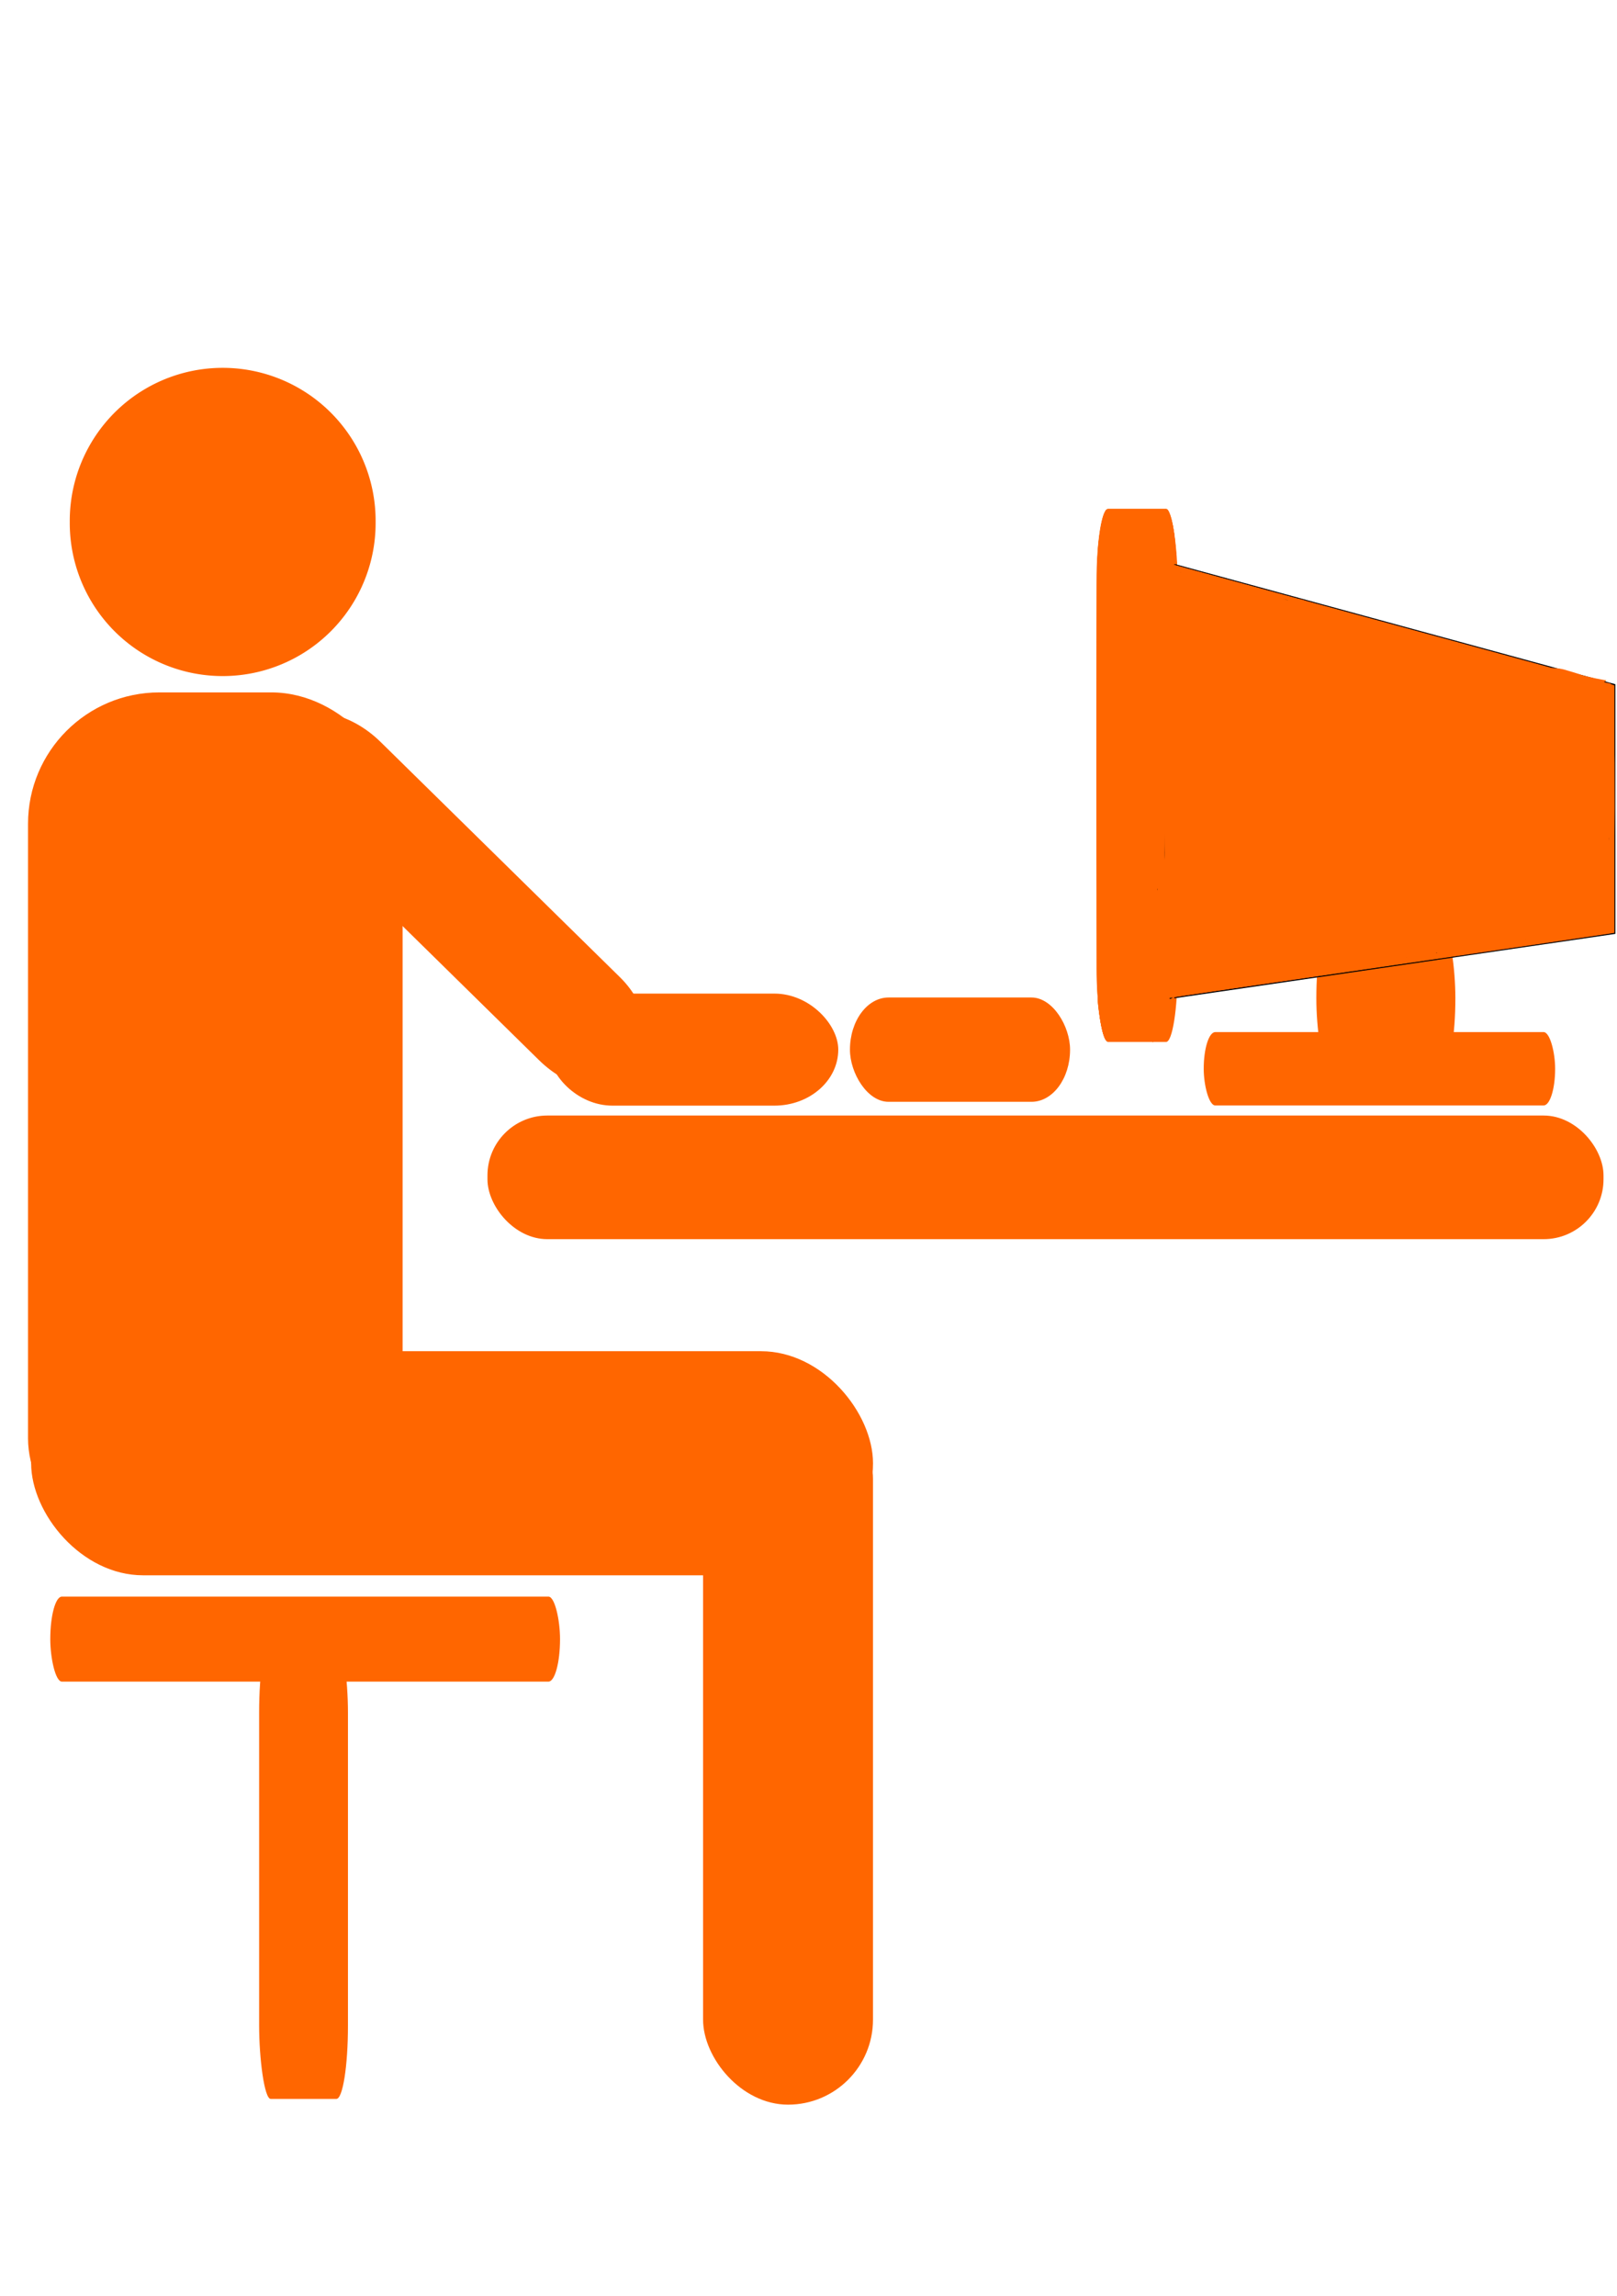 <?xml version="1.0" encoding="UTF-8" standalone="no"?>
<svg
   xmlns:dc="http://purl.org/dc/elements/1.1/"
   xmlns:cc="http://creativecommons.org/ns#"
   xmlns:rdf="http://www.w3.org/1999/02/22-rdf-syntax-ns#"
   xmlns:svg="http://www.w3.org/2000/svg"
   xmlns="http://www.w3.org/2000/svg"
   xmlns:sodipodi="http://sodipodi.sourceforge.net/DTD/sodipodi-0.dtd"
   xmlns:inkscape="http://www.inkscape.org/namespaces/inkscape"
   height="44mm"
   width="31mm"
   id="svg2"
   viewBox="0 0 117.165 166.299"
   version="1.0"
   sodipodi:docname="stydying.svg"
   inkscape:version="1.0beta2 (2b71d25, 2019-12-03)">
  <defs
     id="defs30" />
  <sodipodi:namedview
     units="mm"
     pagecolor="#ffffff"
     bordercolor="#666666"
     inkscape:document-rotation="0"
     borderopacity="1"
     objecttolerance="10"
     gridtolerance="10"
     guidetolerance="10"
     inkscape:pageopacity="0"
     inkscape:pageshadow="2"
     inkscape:window-width="1694"
     inkscape:window-height="1240"
     id="namedview28"
     showgrid="false"
     inkscape:zoom="2.5094511"
     inkscape:cx="123.96759"
     inkscape:cy="149.58993"
     inkscape:window-x="443"
     inkscape:window-y="57"
     inkscape:window-maximized="0"
     inkscape:current-layer="svg2" />
  <g
     id="layer1"
     transform="matrix(0.554,0,0,0.554,-20.129,1.578)"
     style="fill:#ff6600">
    <path
       id="path1872"
       d="m 86.368,50.038 a 18.941,18.941 0 1 1 -37.881,0 18.941,18.941 0 1 1 37.881,0 z"
       stroke-dasharray="1, 2"
       transform="matrix(1.056,0,0,1.056,-5.743,12.545)"
       style="fill:#ff6600"
       inkscape:connector-curvature="0" />
    <rect
       id="rect1874"
       rx="17.173"
       ry="17.173"
       height="114.7"
       width="48.992"
       stroke-dasharray="1, 2"
       y="87.667"
       x="40"
       style="fill:#ff6600" />
    <rect
       id="rect1880"
       rx="14.647"
       ry="14.647"
       height="29.294"
       width="110.11"
       stroke-dasharray="1, 2"
       y="173.79"
       x="40.406"
       style="fill:#ff6600" />
    <rect
       id="rect1884"
       rx="11.112"
       ry="11.112"
       height="92.934"
       width="22.223"
       stroke-dasharray="1, 2"
       y="179.35"
       x="128.29"
       style="fill:#ff6600" />
    <rect
       id="rect1890"
       rx="7.829"
       ry="7.829"
       height="16.162"
       width="145.97"
       stroke-dasharray="1, 2"
       y="142.98"
       x="100.09"
       style="fill:#ff6600" />
    <rect
       id="rect1892"
       rx="8.355"
       ry="7.829"
       height="14.647"
       width="37.881"
       stroke-dasharray="1, 2"
       y="127.04"
       x="108.09"
       style="fill:#ff6600" />
    <rect
       id="rect1900"
       transform="rotate(44.49)"
       rx="10.376"
       ry="6.996"
       height="15.152"
       width="64.65"
       stroke-dasharray="1, 2"
       y="6.815"
       x="117.04"
       style="fill:#ff6600" />
    <rect
       id="rect1906"
       rx="5.051"
       ry="11.112"
       height="13.637"
       width="28.789"
       stroke-dasharray="1, 2"
       y="127.55"
       x="147.5"
       style="fill:#ff6600" />
    <rect
       id="rect1910"
       rx="1.515"
       ry="9.596"
       height="9.596"
       width="45.962"
       stroke-dasharray="1, 2"
       y="132.07"
       x="193.77"
       style="fill:#ff6600" />
    <rect
       id="rect1912"
       rx="1.515"
       ry="9.596"
       height="17.422"
       width="18.183"
       stroke-dasharray="1, 2"
       y="118.94"
       x="208.5"
       style="fill:#ff6600" />
    <rect
       id="rect1914"
       rx="1.515"
       ry="9.596"
       height="69.701"
       width="10.607"
       stroke-dasharray="1, 2"
       y="63.662"
       x="179.75"
       style="fill:#ff6600" />
    <path
       id="path1938"
       d="m 187.83,70.816 59.28,16.163 V 118.8 l -58.77,8.58 z"
       stroke="#000"
       stroke-width="1px"
       fill-rule="evenodd"
       style="fill:#ff6600"
       inkscape:connector-curvature="0" />
    <rect
       id="rect2827"
       rx="1.515"
       ry="9.596"
       height="11.112"
       width="66.67"
       stroke-dasharray="1, 2"
       y="205.87"
       x="42.911"
       style="fill:#ff6600" />
    <rect
       id="rect2829"
       rx="1.515"
       ry="9.596"
       height="60.104"
       width="11.617"
       stroke-dasharray="1, 2"
       y="211.43"
       x="70.226"
       style="fill:#ff6600" />
  </g>
  <rect
     style="fill:#ff6600;stroke-width:0.381"
     id="rect38"
     width="33.99"
     height="1.85"
     x="92.067"
     y="18.105"
     ry="0.333"
     transform="matrix(0.966,0.257,-0.28,0.96,0,0)" />
  <path
     style="fill:#ff6600;stroke-width:0.127"
     d="m 83.887,60.551 c -0.045,-6.521 -0.117,-13.154 -0.16,-14.74 -0.078,-2.876 -0.078,-2.883 0.186,-2.814 0.198,0.052 0.281,0.201 0.332,0.596 0.037,0.29 0.083,6.741 0.101,14.336 0.018,7.595 0.064,13.84 0.101,13.878 0.068,0.068 31.998,-4.558 32.09,-4.649 0.027,-0.027 0.056,-3.963 0.064,-8.748 l 0.015,-8.699 -0.615,-0.222 c -0.599,-0.217 -0.602,-0.221 -0.124,-0.151 0.27,0.04 0.627,0.124 0.794,0.187 l 0.304,0.116 v 8.957 8.957 l -0.413,0.071 c -0.385,0.067 -16.156,2.366 -27.1,3.95 -2.656,0.385 -4.979,0.729 -5.162,0.765 l -0.333,0.066 z"
     id="path40"
     inkscape:connector-curvature="0" />
  <path
     style="fill:#ff6600;stroke-width:0.127"
     d="m 80.119,75.184 c -0.077,-0.143 -0.233,-0.644 -0.347,-1.112 -0.184,-0.758 -0.212,-2.604 -0.255,-16.8 -0.049,-16.254 -0.006,-18.239 0.427,-19.697 l 0.191,-0.642 2.249,0.035 2.249,0.035 0.165,0.503 c 0.189,0.577 0.486,3.083 0.379,3.191 -0.062,0.062 -0.586,-0.043 -1.4,-0.279 -0.198,-0.057 -0.221,0.037 -0.213,0.865 0.009,0.864 0.02,0.901 0.159,0.522 0.082,-0.224 0.206,-0.464 0.276,-0.532 0.084,-0.082 5.685,1.354 16.33,4.186 8.912,2.371 16.203,4.312 16.203,4.313 0,5.465 -0.089,17.226 -0.131,17.268 -0.087,0.087 -31.757,4.701 -31.825,4.636 -0.032,-0.03 -0.093,-3.813 -0.136,-8.405 l -0.077,-8.35 -0.021,8.324 c -0.012,4.578 0.023,8.393 0.077,8.478 0.11,0.174 -0.161,0.208 12.606,-1.626 10.102,-1.451 19.067,-2.776 19.327,-2.855 0.179,-0.054 0.211,-0.716 0.286,-5.799 0.046,-3.156 0.084,-7.101 0.084,-8.767 0,-1.935 0.046,-3.029 0.127,-3.029 0.204,0 0.172,17.784 -0.032,17.854 -0.115,0.04 -28.363,4.182 -32.264,4.731 l -0.461,0.065 -0.076,-4.621 c -0.042,-2.542 -0.111,-9.136 -0.153,-14.654 -0.069,-9.104 -0.058,-10.017 0.123,-9.867 0.171,0.142 0.205,0.672 0.235,3.678 l 0.036,3.513 0.03,-3.657 0.03,-3.657 -0.326,-0.124 c -0.179,-0.068 -0.352,-0.124 -0.383,-0.124 -0.031,0 -0.027,1.701 0.009,3.781 0.092,5.321 0.188,16.177 0.19,21.478 l 0.002,4.481 0.694,-0.082 0.694,-0.082 -0.064,0.493 c -0.158,1.216 -0.341,2.04 -0.51,2.304 -0.178,0.277 -0.245,0.286 -2.273,0.286 -1.977,0 -2.097,-0.014 -2.229,-0.261 z"
     id="path42"
     inkscape:connector-curvature="0" />
  <path
     style="fill:#ff6600;stroke-width:0.127"
     d="m 80.119,75.184 c -0.077,-0.143 -0.233,-0.644 -0.347,-1.112 -0.184,-0.758 -0.212,-2.604 -0.255,-16.8 -0.049,-16.254 -0.006,-18.239 0.427,-19.697 l 0.191,-0.642 2.249,0.035 2.249,0.035 0.165,0.503 c 0.189,0.577 0.486,3.083 0.379,3.191 -0.062,0.062 -0.586,-0.043 -1.4,-0.279 -0.197,-0.057 -0.222,0.035 -0.216,0.802 l 0.006,0.866 0.222,-0.445 c 0.152,-0.305 0.3,-0.437 0.47,-0.419 0.192,0.02 31.257,8.242 32.083,8.491 0.167,0.05 0.189,1.119 0.181,8.669 -0.008,7.212 0.004,7.878 0.078,4.1 0.048,-2.481 0.096,-6.384 0.105,-8.673 0.011,-2.679 0.062,-4.162 0.144,-4.162 0.204,0 0.172,17.784 -0.032,17.855 -0.087,0.03 -3.104,0.484 -6.704,1.008 -3.6,0.524 -10.908,1.59 -16.241,2.37 -5.333,0.779 -9.72,1.393 -9.749,1.364 -0.074,-0.074 -0.17,-7.063 -0.262,-19.033 -0.071,-9.297 -0.06,-10.209 0.122,-10.058 0.168,0.139 0.206,0.582 0.237,2.726 l 0.037,2.56 0.029,-2.704 0.029,-2.704 -0.335,-0.127 c -0.184,-0.07 -0.349,-0.112 -0.365,-0.092 -0.016,0.019 0.017,4.41 0.073,9.757 0.057,5.347 0.106,12.024 0.111,14.838 l 0.008,5.116 0.703,-0.083 0.703,-0.083 -0.078,0.558 c -0.376,2.681 -0.207,2.528 -2.788,2.528 -1.977,0 -2.097,-0.014 -2.229,-0.261 z m 4.491,-3.456 c -0.057,-0.087 -0.134,-3.561 -0.173,-7.72 l -0.07,-7.561 -0.025,7.323 c -0.024,7.131 0.006,8.117 0.253,8.117 0.065,0 0.072,-0.071 0.016,-0.159 z m 10.586,-1.37 c 15.55,-2.23 21.072,-3.062 21.208,-3.195 0.083,-0.081 0.017,-0.099 -0.191,-0.053 -0.175,0.039 -4.464,0.674 -9.531,1.412 -16.146,2.349 -21.93,3.213 -21.589,3.225 0.183,0.007 4.729,-0.619 10.103,-1.389 z"
     id="path44"
     inkscape:connector-curvature="0" />
  <path
     style="fill:#ff6600;stroke-width:0.127"
     d="m 99.566,45.123 c -11.797,-3.149 -15.493,-4.091 -15.663,-3.991 -0.191,0.112 -0.222,0.077 -0.222,-0.245 v -0.375 l 0.604,0.176 c 0.332,0.097 7.352,2.012 15.599,4.256 8.248,2.244 15.139,4.131 15.313,4.192 1.477,0.516 -2.296,-0.452 -15.631,-4.012 z"
     id="path46"
     inkscape:connector-curvature="0" />
  <path
     style="fill:#ff6600;stroke-width:0.054"
     d=""
     id="path48"
     inkscape:connector-curvature="0" />
  <path
     style="fill:#ff6600;stroke-width:0.054"
     d="m 80.159,75.341 c -0.229,-0.229 -0.47,-1.328 -0.607,-2.772 -0.105,-1.111 -0.105,-31.634 5.4e-4,-32.815 0.126,-1.414 0.361,-2.529 0.586,-2.78 0.079,-0.088 0.241,-0.094 2.265,-0.081 l 2.18,0.014 0.119,0.242 c 0.149,0.303 0.259,0.734 0.361,1.423 0.088,0.593 0.222,2.217 0.186,2.252 -0.013,0.012 -0.361,-0.072 -0.774,-0.187 -0.413,-0.115 -0.781,-0.21 -0.818,-0.211 -0.074,-0.002 -0.087,0.716 -0.022,1.206 l 0.036,0.268 0.096,-0.307 c 0.053,-0.169 0.135,-0.346 0.183,-0.394 0.08,-0.08 0.075,-0.086 -0.069,-0.069 -0.156,0.018 -0.157,0.017 -0.173,-0.295 -0.009,-0.177 0.005,-0.301 0.032,-0.284 0.027,0.016 6.921,1.905 15.321,4.197 8.4,2.292 15.284,4.178 15.297,4.191 0.013,0.013 -0.011,0.024 -0.053,0.024 -0.12,0 -4.869,-1.246 -14.093,-3.698 -11.568,-3.075 -15.171,-4.01 -15.294,-3.969 -0.026,0.009 2.885,0.795 6.469,1.747 3.584,0.952 10.693,2.842 15.799,4.199 5.106,1.357 9.317,2.495 9.359,2.53 0.06,0.049 0.076,0.045 0.076,-0.02 0,-0.054 -0.125,-0.125 -0.363,-0.205 -0.202,-0.068 -0.32,-0.132 -0.268,-0.143 0.11,-0.023 0.89,0.198 0.93,0.264 0.031,0.051 0.037,17.826 0.006,17.857 -0.024,0.024 -5.943,0.894 -18.233,2.68 -10.944,1.591 -13.691,1.993 -14.233,2.088 -0.228,0.04 -0.426,0.061 -0.441,0.047 -0.015,-0.014 -0.043,-2.579 -0.063,-5.7 -0.06,-9.289 -0.149,-18.183 -0.209,-20.848 -0.064,-2.842 -0.052,-2.959 0.271,-2.697 0.065,0.052 0.137,0.179 0.162,0.282 0.042,0.177 0.044,0.173 0.049,-0.093 l 0.005,-0.28 -0.278,-0.082 c -0.153,-0.045 -0.289,-0.071 -0.302,-0.058 -0.03,0.03 0.233,29.561 0.264,29.592 0.012,0.012 0.294,-0.016 0.626,-0.064 0.332,-0.047 0.619,-0.07 0.638,-0.051 0.101,0.101 -0.246,2.3 -0.431,2.73 -0.168,0.39 -0.024,0.368 -2.374,0.368 -2,0 -2.123,-0.006 -2.218,-0.101 z m 4.288,-9.329 c -0.03,-3.158 -0.063,-6.262 -0.072,-6.897 -0.009,-0.635 -0.009,1.903 -5e-5,5.639 0.015,6.033 0.031,7.097 0.108,7.02 0.011,-0.011 -0.005,-2.604 -0.036,-5.762 z m 3.543,5.345 c 4.324,-0.603 15.69,-2.245 22.131,-3.197 4.897,-0.724 6.253,-0.938 6.311,-0.998 0.037,-0.039 0.004,-0.047 -0.107,-0.025 -0.089,0.017 -3.823,0.564 -8.298,1.216 -16.834,2.452 -22.765,3.321 -22.879,3.35 -0.317,0.081 0.482,-0.017 2.843,-0.346 z M 116.609,56.912 c 0.002,-3.803 -0.017,-6.693 -0.043,-6.633 -0.025,0.059 -0.044,3.346 -0.041,7.304 0.003,3.958 0.022,6.943 0.043,6.633 0.021,-0.31 0.039,-3.597 0.041,-7.304 z M 84.81,41.251 c -0.018,-0.018 -0.064,-0.02 -0.103,-0.004 -0.043,0.017 -0.03,0.03 0.033,0.032 0.057,0.002 0.088,-0.01 0.07,-0.028 z"
     id="path50"
     inkscape:connector-curvature="0" />
  <path
     style="fill:#ff6600;stroke-width:0.054"
     d="m 80.218,75.405 c -0.238,-0.096 -0.48,-1.091 -0.664,-2.73 -0.091,-0.808 -0.135,-30.39 -0.048,-32.056 0.094,-1.791 0.33,-3.236 0.585,-3.579 l 0.1,-0.134 h 2.196 2.196 l 0.119,0.242 c 0.148,0.301 0.26,0.735 0.359,1.4 0.084,0.562 0.223,2.24 0.188,2.275 -0.012,0.012 -0.37,-0.072 -0.796,-0.186 -0.426,-0.115 -0.794,-0.196 -0.819,-0.18 -0.052,0.032 -0.051,0.719 0.002,1.149 l 0.036,0.295 0.076,-0.283 c 0.042,-0.156 0.123,-0.333 0.179,-0.394 0.103,-0.111 0.103,-0.111 -0.051,-0.093 -0.152,0.018 -0.154,0.014 -0.17,-0.288 l -0.016,-0.306 0.365,0.106 c 0.201,0.058 6.878,1.885 14.839,4.058 7.961,2.174 14.702,4.014 14.98,4.09 0.278,0.076 0.478,0.148 0.445,0.159 -0.082,0.027 -3.23,-0.793 -13.008,-3.391 -12.848,-3.413 -15.849,-4.195 -15.961,-4.157 -0.031,0.01 0.363,0.131 0.876,0.267 0.513,0.136 7.495,1.99 15.515,4.119 8.02,2.129 14.648,3.907 14.729,3.95 0.114,0.06 0.148,0.063 0.148,0.01 0,-0.037 -0.163,-0.126 -0.363,-0.197 -0.202,-0.072 -0.321,-0.138 -0.268,-0.148 0.111,-0.022 0.89,0.2 0.93,0.265 0.03,0.049 0.037,17.825 0.007,17.856 -0.033,0.033 -3.866,0.597 -19.884,2.925 -11.727,1.704 -12.763,1.857 -12.923,1.906 -0.066,0.02 -0.095,-0.022 -0.12,-0.176 -0.018,-0.111 -0.034,-1.327 -0.034,-2.7 -10e-4,-3.839 -0.098,-15.019 -0.174,-20.167 -0.086,-5.793 -0.086,-6.18 -0.004,-6.262 0.096,-0.096 0.324,0.074 0.386,0.288 0.05,0.171 0.05,0.17 0.055,-0.077 l 0.005,-0.251 -0.28,-0.082 c -0.154,-0.045 -0.29,-0.072 -0.302,-0.06 -0.027,0.027 0.194,26 0.24,28.106 0.033,1.518 0.033,1.521 0.148,1.495 0.278,-0.065 1.114,-0.155 1.145,-0.124 0.048,0.048 -0.077,1.188 -0.201,1.831 -0.127,0.665 -0.237,1 -0.376,1.15 -0.107,0.115 -0.123,0.116 -2.214,0.112 -1.158,-0.002 -2.137,-0.017 -2.175,-0.032 z m 4.229,-9.286 c -0.03,-3.1 -0.062,-5.938 -0.073,-6.307 -0.01,-0.369 -0.01,2.084 0.001,5.451 0.017,5.423 0.036,6.581 0.107,6.51 0.01,-0.01 -0.006,-2.555 -0.036,-5.654 z m 0.93,5.581 c -0.036,-0.015 -0.109,-0.016 -0.161,-0.002 -0.052,0.014 -0.022,0.026 0.066,0.027 0.089,0.001 0.131,-0.01 0.095,-0.025 z m 5.249,-0.726 c 1.817,-0.262 3.333,-0.48 3.37,-0.484 0.037,-0.004 0.067,-0.031 0.067,-0.059 0,-0.028 -0.054,-0.038 -0.121,-0.023 -0.067,0.015 -1.686,0.253 -3.598,0.529 -1.913,0.276 -3.478,0.518 -3.478,0.538 -6e-5,0.044 -0.201,0.07 3.759,-0.501 z m 3.934,-0.554 c 0.14,-0.019 0.255,-0.055 0.255,-0.079 0,-0.025 -0.098,-0.023 -0.218,0.004 -0.12,0.027 -0.239,0.036 -0.265,0.02 -0.026,-0.016 -0.062,-0.004 -0.081,0.027 -0.019,0.03 -0.057,0.042 -0.084,0.025 -0.028,-0.017 -0.05,-0.004 -0.05,0.03 0,0.033 0.042,0.049 0.094,0.035 0.052,-0.014 0.209,-0.042 0.349,-0.061 z m 1.02,-0.135 c 0.052,-3.22e-4 0.094,-0.02 0.094,-0.045 0,-0.07 -0.503,-0.01 -0.576,0.068 -0.023,0.025 0.055,0.03 0.173,0.011 0.118,-0.019 0.257,-0.034 0.309,-0.034 z m 0.781,-0.135 c 0.065,-0.055 -0.164,-0.052 -0.338,0.005 l -0.215,0.07 0.269,-0.031 c 0.148,-0.017 0.276,-0.037 0.284,-0.044 z m 0.226,-0.113 c 0,-0.012 -0.036,-0.021 -0.081,-0.021 -0.044,0 -0.081,0.023 -0.081,0.052 0,0.029 0.036,0.038 0.081,0.021 0.044,-0.017 0.081,-0.04 0.081,-0.052 z m 0.215,0.026 c 0,-0.035 0.048,-0.047 0.116,-0.03 0.12,0.031 3.22,-0.39 3.268,-0.444 0.015,-0.017 0.075,-0.039 0.134,-0.049 0.174,-0.03 0.165,-0.062 -0.018,-0.062 -0.093,0 -0.17,0.02 -0.17,0.045 0,0.025 -0.079,0.046 -0.175,0.048 -0.096,0.002 -0.259,0.019 -0.363,0.039 -0.103,0.02 -0.273,0.045 -0.376,0.056 -0.103,0.011 -0.309,0.034 -0.457,0.052 -0.24,0.029 -0.373,0.049 -0.752,0.112 -0.059,0.01 -0.192,0.031 -0.295,0.047 -0.103,0.016 -0.248,0.043 -0.322,0.061 -0.074,0.017 -0.231,0.036 -0.349,0.042 -0.225,0.012 -0.525,0.138 -0.336,0.142 0.052,8.86e-4 0.094,-0.025 0.094,-0.058 z m 4.028,-0.617 c 0,-0.012 -0.079,-0.019 -0.175,-0.017 -0.142,0.003 -0.155,0.012 -0.067,0.046 0.098,0.039 0.242,0.022 0.242,-0.029 z m 0.632,-0.051 c 0.185,0.026 0.188,0.025 0.044,-0.022 -0.184,-0.06 -0.709,-0.008 -0.539,0.054 0.058,0.021 0.148,0.016 0.2,-0.011 0.052,-0.027 0.185,-0.036 0.295,-0.02 z m 0.442,-0.078 c -0.044,-0.029 -0.141,-0.05 -0.215,-0.048 l -0.134,0.004 0.134,0.043 c 0.074,0.024 0.171,0.045 0.215,0.048 0.072,0.004 0.072,-0.001 0,-0.048 z m 0.483,-0.048 c 0,-0.026 0.087,-0.036 0.194,-0.022 0.147,0.02 0.184,0.01 0.153,-0.041 -0.03,-0.048 -0.011,-0.059 0.068,-0.039 0.06,0.016 0.143,0.008 0.183,-0.018 0.05,-0.032 0.019,-0.047 -0.098,-0.047 -0.094,-4.29e-4 -0.184,0.019 -0.199,0.044 -0.015,0.025 -0.101,0.034 -0.191,0.021 -0.103,-0.015 -0.163,-6.65e-4 -0.163,0.039 0,0.035 -0.022,0.049 -0.05,0.032 -0.028,-0.017 -0.065,-0.006 -0.084,0.024 -0.019,0.03 0.016,0.055 0.077,0.055 0.061,0 0.111,-0.022 0.111,-0.048 z m 3.115,-0.44 c 0.99,-0.147 1.884,-0.281 1.987,-0.296 0.103,-0.016 0.248,-0.036 0.322,-0.044 0.742,-0.09 2.288,-0.326 2.309,-0.353 0.015,-0.019 0.148,-0.04 0.295,-0.048 0.244,-0.012 3.645,-0.508 5.202,-0.757 0.57,-0.091 0.832,-0.16 0.621,-0.163 -0.209,-0.003 -13.142,1.909 -13.097,1.936 0.085,0.052 0.47,0.007 2.36,-0.274 z m 11.111,-12.053 c 0.003,-4.213 -0.013,-6.47 -0.047,-6.418 -0.033,0.051 -0.049,2.604 -0.044,6.982 0.004,3.796 0.025,6.684 0.047,6.418 0.022,-0.266 0.042,-3.408 0.044,-6.982 z M 85.24,41.359 c -0.018,-0.018 -0.064,-0.02 -0.103,-0.004 -0.043,0.017 -0.03,0.03 0.033,0.032 0.057,0.002 0.088,-0.01 0.07,-0.028 z"
     id="path54"
     inkscape:connector-curvature="0" />
  <path
     style="fill:#ff6600;stroke-width:0.054"
     d="m 80.2,75.388 c -0.302,-0.176 -0.579,-1.62 -0.691,-3.598 -0.072,-1.271 -0.072,-30.044 1.2e-4,-31.311 0.095,-1.668 0.339,-3.11 0.582,-3.437 l 0.1,-0.134 h 2.193 2.193 l 0.104,0.178 c 0.135,0.232 0.28,0.791 0.383,1.476 0.092,0.612 0.223,2.225 0.184,2.264 -0.014,0.014 -0.372,-0.07 -0.796,-0.186 -0.424,-0.116 -0.792,-0.198 -0.817,-0.182 -0.052,0.032 -0.052,0.637 -2e-5,1.123 l 0.034,0.322 0.096,-0.334 c 0.053,-0.184 0.138,-0.36 0.188,-0.391 0.075,-0.046 0.062,-0.054 -0.07,-0.042 -0.16,0.015 -0.161,0.013 -0.177,-0.291 l -0.016,-0.306 0.177,0.053 c 0.097,0.029 6.896,1.888 15.108,4.13 15.068,4.115 15.476,4.228 15.337,4.238 -0.14,0.01 -3.213,-0.794 -14.424,-3.774 -8.132,-2.161 -10.316,-2.737 -12.544,-3.306 -1.564,-0.4 -1.878,-0.471 -1.818,-0.412 0.012,0.012 6.209,1.667 13.771,3.677 7.562,2.01 14.519,3.86 15.459,4.111 0.941,0.251 1.748,0.488 1.795,0.526 0.07,0.058 0.08,0.056 0.058,-0.011 -0.014,-0.044 -0.178,-0.14 -0.363,-0.213 -0.186,-0.073 -0.31,-0.142 -0.277,-0.153 0.075,-0.025 0.561,0.089 0.796,0.187 l 0.175,0.073 0.007,3.799 c 0.009,4.789 -0.013,14.052 -0.033,14.073 -0.018,0.019 -8.438,1.254 -21.135,3.1 -5.214,0.758 -9.987,1.457 -10.607,1.554 -0.62,0.097 -1.14,0.165 -1.155,0.152 -0.015,-0.013 -0.043,-2.481 -0.063,-5.484 -0.059,-8.978 -0.15,-18.016 -0.21,-20.876 -0.053,-2.545 -0.04,-2.979 0.087,-2.979 0.102,0 0.258,0.139 0.322,0.286 l 0.074,0.17 0.002,-0.226 c 0.002,-0.222 -0.002,-0.227 -0.226,-0.285 -0.126,-0.032 -0.258,-0.069 -0.295,-0.081 -0.086,-0.029 -0.088,-0.791 0.037,13.388 0.118,13.389 0.153,16.137 0.207,16.187 0.021,0.019 0.255,0.002 0.521,-0.039 0.801,-0.123 0.745,-0.152 0.703,0.367 -0.095,1.154 -0.355,2.324 -0.569,2.553 l -0.111,0.119 -2.106,-0.002 c -1.221,-9.4e-4 -2.142,-0.023 -2.193,-0.052 z m 4.246,-9.187 c -0.029,-3.026 -0.062,-5.635 -0.073,-5.797 -0.011,-0.162 -0.009,2.23 0.004,5.317 0.021,5 0.04,6.066 0.104,6.001 0.01,-0.01 -0.006,-2.494 -0.035,-5.52 z m 0.901,5.502 c -0.018,-0.018 -0.064,-0.02 -0.103,-0.004 -0.043,0.017 -0.03,0.03 0.033,0.032 0.057,0.002 0.088,-0.01 0.07,-0.028 z m 5.227,-0.72 c 1.877,-0.265 3.43,-0.483 3.451,-0.483 0.021,0 0.037,-0.025 0.037,-0.056 0,-0.034 -0.07,-0.044 -0.175,-0.026 -0.096,0.016 -1.673,0.248 -3.504,0.514 -1.831,0.266 -3.378,0.506 -3.437,0.534 -0.087,0.04 -0.076,0.045 0.054,0.025 0.089,-0.014 1.697,-0.242 3.575,-0.507 z m 4.146,-0.587 c 0.052,-0.002 0.094,-0.027 0.094,-0.056 0,-0.029 -0.067,-0.042 -0.148,-0.029 -0.081,0.013 -0.238,0.037 -0.349,0.055 -0.111,0.017 -0.201,0.051 -0.201,0.074 0,0.024 0.115,0.024 0.255,7.75e-4 0.14,-0.023 0.297,-0.043 0.349,-0.045 z m 0.826,-0.111 c 0.07,0 0.128,-0.027 0.128,-0.06 0,-0.074 -0.484,-0.013 -0.564,0.071 -0.037,0.039 0.002,0.046 0.128,0.022 0.1,-0.019 0.239,-0.034 0.309,-0.034 z m 0.732,-0.107 c 0.052,-3.25e-4 0.094,-0.025 0.094,-0.054 0,-0.072 -0.142,-0.061 -0.403,0.03 l -0.215,0.075 0.215,-0.025 c 0.118,-0.014 0.257,-0.026 0.309,-0.026 z m 0.282,-0.108 c 0.018,-0.03 -0.004,-0.054 -0.051,-0.054 -0.046,0 -0.084,0.024 -0.084,0.054 0,0.03 0.023,0.054 0.051,0.054 0.028,0 0.066,-0.024 0.084,-0.054 z m 2.083,-0.241 c 0.909,-0.131 1.695,-0.263 1.745,-0.292 0.14,-0.082 0.061,-0.074 -1.323,0.129 -2.179,0.32 -2.335,0.347 -2.394,0.407 -0.042,0.043 -0.006,0.05 0.13,0.027 0.103,-0.018 0.932,-0.14 1.841,-0.271 z m 2.16,-0.349 c 0.019,-0.031 -0.027,-0.054 -0.107,-0.054 -0.08,0 -0.126,0.023 -0.107,0.054 0.018,0.03 0.067,0.054 0.107,0.054 0.041,0 0.089,-0.024 0.107,-0.054 z m 0.638,-0.055 c 0.134,-0.001 0.15,-0.012 0.079,-0.053 -0.107,-0.062 -0.583,-0.006 -0.583,0.069 0,0.031 0.07,0.039 0.168,0.02 0.092,-0.018 0.243,-0.034 0.336,-0.035 z m 0.49,-0.106 c -0.018,-0.03 -0.094,-0.054 -0.167,-0.054 -0.076,0 -0.12,0.023 -0.101,0.054 0.018,0.03 0.094,0.054 0.167,0.054 0.076,0 0.12,-0.023 0.101,-0.054 z m 0.82,-0.086 c 0.366,-0.056 0.348,-0.149 -0.02,-0.105 -0.431,0.052 -0.558,0.086 -0.558,0.149 0,0.031 0.073,0.041 0.175,0.022 0.096,-0.017 0.278,-0.047 0.404,-0.067 z m 0.984,-0.138 c 0.26,-0.035 0.464,-0.078 0.452,-0.097 -0.039,-0.064 -0.979,0.039 -1.024,0.112 -0.038,0.062 0.003,0.061 0.572,-0.015 z m 2.533,-0.369 c 0.672,-0.098 1.222,-0.198 1.222,-0.222 0,-0.066 -0.045,-0.061 -1.625,0.171 -0.805,0.118 -1.495,0.215 -1.534,0.215 -0.039,0 -0.059,0.019 -0.044,0.043 0.035,0.057 0.525,0.006 1.981,-0.206 z m 3.075,-0.455 c 5.563,-0.821 7.044,-1.054 6.899,-1.086 -0.045,-0.01 -1.991,0.26 -4.323,0.601 -2.332,0.341 -4.259,0.619 -4.281,0.619 -0.022,2.6e-5 -0.04,0.027 -0.04,0.06 0,0.041 0.082,0.048 0.255,0.024 0.14,-0.02 0.811,-0.118 1.49,-0.218 z m 7.27,-11.59 c 0.004,-4.17 -0.011,-6.262 -0.047,-6.24 -0.035,0.022 -0.051,2.296 -0.045,6.676 0.005,3.654 0.026,6.462 0.047,6.24 0.021,-0.222 0.041,-3.226 0.045,-6.676 z"
     id="path56"
     inkscape:connector-curvature="0" />
  <path
     style="fill:#ff6600;stroke-width:0.554"
     id="path60"
     d="m 82.21,42.421 c 0.776,-0.037 1.554,-0.045 2.332,-0.038 0.553,0.005 0.364,-0.058 0.657,0.073 -0.081,0.023 -0.19,0.134 -0.244,0.069 -0.05,-0.059 0.253,-0.169 0.179,-0.148 -0.191,0.053 -0.369,0.149 -0.54,0.249 -0.17,0.099 -1.174,0.429 -1.027,0.972 0.035,0.129 0.157,0.215 0.235,0.323 0.16,0.127 0.782,0.448 0.674,0.754 -0.031,0.088 -0.118,0.146 -0.189,0.206 -0.09,0.076 -0.485,0.322 -0.586,0.386 -0.108,0.102 -0.217,0.142 -0.204,0.304 0.005,0.061 0.093,0.124 0.057,0.174 -0.022,0.031 -0.067,0.036 -0.096,0.06 -0.072,0.059 -0.138,0.125 -0.207,0.188 -0.072,0.132 -0.189,0.249 -0.218,0.397 -0.083,0.43 0.099,0.911 0.236,1.298 0.095,0.269 0.239,0.522 0.312,0.798 0.226,0.848 0.146,1.19 0.122,2.085 -0.046,0.779 -0.104,1.655 -0.127,2.436 -0.024,0.818 0.01,1.112 -0.045,1.898 -0.041,0.582 -0.073,0.669 -0.175,1.2 -0.034,0.121 -0.06,0.244 -0.102,0.362 -0.083,0.229 -0.567,0.8 0.503,-0.199 0.036,-0.034 -0.022,-0.097 -0.03,-0.145 -0.052,-0.318 -0.044,-0.314 -0.072,-0.653 -0.051,-1.035 -0.063,-2.071 -0.083,-3.107 -0.008,-1.026 -0.04,-2.052 -0.004,-3.078 0.008,-0.235 0.024,-0.469 0.036,-0.704 0.076,-1.119 0.258,-2.225 0.483,-3.323 0.085,-0.438 0.211,-0.866 0.314,-1.301 0.025,-0.126 0.059,-0.251 0.056,-0.38 -0.021,-0.187 -0.093,-0.363 -0.151,-0.541 -0.062,-0.185 -0.093,-0.378 -0.123,-0.571 -0.059,-0.325 -0.087,-0.653 -0.103,-0.983 -0.018,-0.291 -0.011,-0.581 0.017,-0.871 0.007,-0.064 0.012,-0.136 0.045,-0.193 0.016,-0.028 0.044,-0.024 0.035,-0.019 -0.219,0.132 -0.44,0.259 -0.66,0.389 0.139,0.025 0.271,0.076 0.406,0.117 0.08,0.021 0.15,0.065 0.225,0.098 0.033,0.023 0.075,0.013 0.11,0.023 0.049,0.027 0.104,0.038 0.159,0.046 1.433,-0.3 0.711,-0.456 0.42,-0.508 -0.198,-0.042 -0.398,-0.073 -0.599,-0.097 -0.057,-0.021 -0.165,0.013 -0.21,-0.038 -0.049,-0.096 -0.067,-0.205 -0.086,-0.309 -0.056,-0.355 -0.005,-0.321 -0.731,0.297 -0.046,0.039 0.008,0.12 0.011,0.181 0.006,0.122 0.011,0.244 0.016,0.366 0.037,1.218 0.069,2.436 0.125,3.653 0.053,1.119 0.093,2.238 0.103,3.358 -0.013,1.588 -0.088,3.174 -0.14,4.761 -0.045,1.372 -0.04,1.294 -0.07,2.64 -0.041,1.765 0.089,3.525 0.209,5.284 0.062,0.757 0.051,1.52 0.115,2.277 0.114,0.595 0.238,1.188 0.343,1.785 0.057,0.317 0.101,0.637 0.162,0.953 0.015,0.079 0.031,0.158 0.05,0.237 0.011,0.044 -0.002,0.147 0.04,0.131 0.266,-0.105 0.491,-0.293 0.737,-0.439 -0.019,-0.133 -0.036,-0.267 -0.057,-0.399 -0.109,-0.677 -0.153,-0.83 -0.265,-1.561 -0.12,-0.781 -0.214,-1.466 -0.256,-2.259 -0.022,-0.411 -0.015,-0.822 -0.023,-1.233 0.007,-1.007 0.079,-2.012 0.193,-3.013 0.049,-0.432 0.103,-0.867 0.205,-1.29 -0.239,0.128 -0.514,0.204 -0.717,0.385 -0.072,0.064 -0.022,0.192 -0.038,0.288 -0.026,0.155 -0.057,0.309 -0.089,0.462 -0.141,0.68 -0.317,1.349 -0.501,2.019 -0.052,0.177 -0.24,0.843 -0.33,1.052 -0.033,0.076 -0.207,0.248 -0.134,0.21 0.222,-0.115 0.456,-0.247 0.6,-0.451 0.06,-0.085 -0.05,-0.203 -0.066,-0.307 -0.021,-0.142 -0.03,-0.285 -0.045,-0.428 -0.018,-0.322 -0.034,-0.467 -0.023,-0.777 5.6e-4,-0.018 0.008,-0.28 0.052,-0.337 0.011,-0.015 0.037,-0.004 0.055,-0.006 0.018,-0.027 0.035,-0.054 0.053,-0.081 0.162,-0.404 0.227,-0.838 0.352,-1.253 0.022,-0.073 0.151,-0.24 0.08,-0.213 -0.254,0.098 -0.457,0.297 -0.686,0.446 -0.019,0.372 -0.055,0.742 -0.162,1.1 -0.018,0.06 -0.035,0.12 -0.065,0.175 -0.059,0.109 -0.153,-0.284 0.019,0.164 0.056,0.225 0.122,0.448 0.168,0.675 0.21,1.023 0.325,1.859 0.456,2.911 0.185,1.492 0.318,2.989 0.45,4.486 0.026,0.325 0.052,0.65 0.078,0.975 0.019,0.236 0.039,0.472 0.059,0.707 0.013,0.147 0.021,0.294 0.039,0.44 0.005,0.041 -0.008,0.14 0.029,0.121 0.823,-0.434 0.735,-0.28 0.685,-0.864 -0.017,-0.189 -0.036,-0.377 -0.051,-0.566 -0.054,-0.666 -0.093,-1.335 -0.113,-2.003 -0.004,-0.119 0.115,-0.364 -0.003,-0.357 -0.28,0.017 -0.494,0.268 -0.741,0.402 -0.015,0.131 -0.026,0.262 -0.044,0.393 -0.02,0.146 -0.155,1.022 -0.183,1.152 -0.027,0.128 -0.06,0.255 -0.109,0.376 -0.02,0.05 -0.143,0.155 -0.097,0.129 0.224,-0.125 0.426,-0.287 0.639,-0.431 -0.027,-0.036 -0.04,-0.089 -0.081,-0.107 -0.05,-0.022 -0.118,-0.031 -0.165,-0.002 -0.295,0.177 -0.581,0.374 -0.837,0.604 -0.09,0.081 -0.114,0.215 -0.182,0.315 -0.169,0.248 -0.795,0.566 0.56,-0.301 0.072,-0.291 0.095,-0.622 0.275,-0.875 0.022,-0.031 0.127,-0.087 0.095,-0.066 -0.928,0.609 -0.842,0.531 0.097,0.042 0.008,-0.523 0.096,-1.046 0.073,-1.57 -0.006,-0.123 -0.006,-0.255 -0.061,-0.366 -0.029,-0.057 -0.109,-0.118 -0.167,-0.093 -0.313,0.133 -0.58,0.355 -0.871,0.533 0.321,-0.174 -0.425,0.417 -0.289,0.351 0.229,-0.112 0.436,-0.264 0.656,-0.391 0.03,-0.017 0.073,-0.015 0.094,-0.041 0.043,-0.055 0.058,-0.127 0.089,-0.189 0.035,-0.07 0.072,-0.14 0.107,-0.209 0.03,-0.053 0.056,-0.108 0.089,-0.158 0.011,-0.016 0.028,-0.026 0.043,-0.039 -0.244,0.125 -0.503,0.225 -0.732,0.375 -0.039,0.026 -0.024,0.091 -0.045,0.133 -0.019,0.038 -0.101,0.138 -0.072,0.106 0.233,-0.268 0.459,-0.542 0.689,-0.813 -0.059,-2.544 0.12,-5.088 0.069,-7.632 -0.005,-0.273 -0.022,-0.546 -0.033,-0.819 0.002,-0.354 -0.076,-0.697 -0.128,-1.044 -0.006,-0.039 0.025,-0.134 -0.011,-0.118 -0.725,0.318 -0.743,0.18 -0.634,0.495 0.151,0.47 0.266,0.95 0.395,1.426 0.054,0.186 0.055,0.377 0.07,0.568 0.006,0.074 0.015,0.206 0.085,0.171 0.264,-0.134 0.503,-0.313 0.755,-0.47 0.055,-0.109 0.142,-0.222 0.142,-0.351 2.1e-4,-0.054 -0.025,-0.065 -0.044,-0.11 -0.008,-0.019 -0.012,-0.04 -0.018,-0.06 -0.002,-0.007 -0.03,-0.166 -0.095,-0.125 -0.259,0.163 -0.563,0.298 -0.732,0.553 -0.071,0.106 0.056,0.254 0.123,0.363 0.235,0.382 0.773,0.882 1.065,1.177 0.257,0.246 0.513,0.492 0.77,0.738 0,0 0.507,-0.311 0.507,-0.311 v 0 c -0.247,-0.251 -0.493,-0.503 -0.74,-0.754 -0.315,-0.35 -0.741,-0.759 -0.957,-1.2 -0.051,-0.103 0.047,-0.322 -0.067,-0.338 -0.217,-0.031 -0.404,0.172 -0.612,0.241 -0.016,0.005 0.01,-0.056 0.023,-0.046 0.022,0.018 0.015,0.055 0.022,0.082 0.008,0.026 0.013,0.053 0.023,0.078 0.004,0.012 0.027,0.04 0.025,0.058 -0.011,0.119 -0.089,0.219 -0.154,0.314 0.205,-0.099 0.407,-0.206 0.616,-0.298 0.015,-0.006 -0.017,0.053 -0.027,0.04 -0.022,-0.028 -0.019,-0.069 -0.024,-0.104 -0.025,-0.194 -0.022,-0.392 -0.083,-0.58 -0.146,-0.474 -0.269,-0.953 -0.381,-1.436 -0.12,-0.386 -0.038,-0.298 -0.742,0.248 -0.031,0.024 0.017,0.077 0.027,0.115 0.06,0.219 0.079,0.227 0.135,0.484 0.036,0.164 0.062,0.33 0.094,0.495 0.033,0.261 0.074,0.521 0.098,0.782 0.085,0.952 0.101,1.737 0.094,2.709 -0.009,1.126 -0.061,2.46 -0.146,3.585 -0.035,0.466 -0.093,0.93 -0.139,1.395 0.219,0.059 0.43,0.159 0.656,0.178 0.044,0.004 0.044,-0.077 0.062,-0.118 0.022,-0.05 0.113,-0.164 0.059,-0.153 -0.71,0.146 -0.623,0.116 -0.808,0.482 -0.037,0.071 -0.074,0.142 -0.111,0.212 -0.034,0.066 -0.08,0.126 -0.102,0.197 -0.02,0.066 -0.088,0.226 -0.022,0.207 0.568,-0.164 0.66,-0.376 0.966,-0.731 -0.155,0.062 -0.323,0.096 -0.465,0.185 -0.045,0.028 0.125,-0.034 0.158,0.007 0.07,0.089 0.093,0.211 0.102,0.323 0.016,0.21 -0.008,0.422 -0.027,0.632 -0.047,0.528 -0.058,0.514 -0.173,0.934 0.221,-0.102 0.88,-0.193 0.664,-0.305 -0.079,-0.041 -0.689,0.082 -0.811,0.342 -0.136,0.292 -0.194,0.617 -0.281,0.925 0.731,-0.234 0.584,-0.024 0.805,-0.362 0.067,-0.103 0.308,-0.251 0.201,-0.311 -0.144,-0.081 -0.308,0.123 -0.469,0.161 -0.043,0.01 0.068,-0.085 0.111,-0.075 0.045,0.009 0.05,0.077 0.075,0.115 0.249,-0.096 0.511,-0.165 0.747,-0.289 0.04,-0.021 0.036,-0.084 0.046,-0.128 0.028,-0.119 0.046,-0.24 0.067,-0.361 0.093,-0.522 0.163,-1.052 0.332,-1.557 -0.212,0.084 -0.474,0.091 -0.636,0.252 -0.079,0.079 0.039,0.22 0.05,0.331 0.019,0.202 0.028,0.405 0.04,0.608 0.04,0.66 0.073,1.321 0.078,1.982 -0.019,0.527 -0.13,0.515 0.65,0.139 0.03,-0.014 -0.062,-0.036 -0.072,-0.067 -0.044,-0.134 -0.061,-0.275 -0.085,-0.414 -0.085,-0.49 -0.171,-1.158 -0.236,-1.63 -0.138,-1.08 -0.213,-1.635 -0.339,-2.752 -0.204,-1.809 -0.372,-3.622 -0.541,-5.435 -0.013,-0.143 -0.004,-0.117 0.028,-0.289 0.071,-0.378 0.122,-0.76 0.19,-1.139 -0.234,0.08 -0.488,0.115 -0.701,0.241 -0.06,0.036 -0.035,0.136 -0.052,0.204 -0.106,0.423 -0.195,0.864 -0.415,1.245 -0.023,0.023 -0.05,0.042 -0.069,0.068 -0.051,0.069 -0.027,0.335 -0.025,0.384 0.007,0.2 0.031,0.589 0.042,0.773 0.01,0.147 0.017,0.295 0.031,0.442 0.012,0.122 -0.073,0.349 0.049,0.364 0.795,0.098 0.833,-0.402 0.974,-0.909 0.055,-0.197 0.107,-0.394 0.16,-0.591 0.181,-0.68 0.364,-1.359 0.539,-2.04 0.041,-0.159 0.079,-0.319 0.121,-0.479 0.027,-0.102 0.192,-0.303 0.086,-0.305 -0.251,-0.003 -0.461,0.198 -0.692,0.297 -0.005,0.344 0.003,0.065 -0.041,0.61 -0.017,0.209 -0.033,0.418 -0.048,0.626 -0.069,0.993 -0.123,1.987 -0.119,2.982 0.018,1.262 -0.008,1.194 0.105,2.437 0.087,0.953 0.133,1.101 0.23,2.007 0.025,0.229 0.052,0.458 0.062,0.689 0.006,0.131 -0.008,0.262 -0.013,0.393 0.22,-0.089 0.459,-0.143 0.66,-0.268 0.035,-0.022 -0.041,-0.071 -0.054,-0.11 -0.123,-0.376 -0.146,-0.792 -0.228,-1.177 -0.106,-0.598 -0.23,-1.193 -0.312,-1.795 -0.104,-0.74 -0.134,-1.488 -0.196,-2.232 -0.145,-1.738 -0.344,-3.474 -0.318,-5.221 0.014,-1.203 0.01,-1.409 0.055,-2.631 0.059,-1.607 0.168,-3.211 0.245,-4.816 0.006,-0.258 0.016,-0.515 0.019,-0.773 0.011,-0.87 -0.03,-1.739 -0.088,-2.607 -0.068,-1.221 -0.139,-2.444 -0.091,-3.667 0.006,-0.127 0.011,-0.255 0.018,-0.382 0.004,-0.063 0.077,-0.201 0.015,-0.189 -0.831,0.167 -0.742,0.104 -0.681,0.434 0.026,0.117 0.044,0.238 0.097,0.346 0.068,0.09 0.15,0.08 0.255,0.085 0.201,0.017 0.401,0.042 0.597,0.091 0.452,0.084 0.158,0.098 0.893,-0.405 0.004,-0.003 -0.009,-0.001 -0.013,-0.002 -0.048,-0.003 -0.097,-0.005 -0.143,-0.022 -0.049,-0.032 -0.062,-0.028 -0.116,-0.032 -0.082,-0.022 -0.154,-0.073 -0.236,-0.096 -0.137,-0.037 -0.269,-0.088 -0.405,-0.129 -0.671,0.344 -0.743,0.155 -0.773,0.631 -0.017,0.292 -0.021,0.584 -0.004,0.876 0.019,0.332 0.051,0.662 0.103,0.991 0.028,0.198 0.047,0.401 0.12,0.588 0.059,0.168 0.129,0.339 0.131,0.52 -0.01,0.121 -0.024,0.241 -0.048,0.36 -0.085,0.428 -0.202,0.849 -0.267,1.281 -0.184,1.095 -0.354,2.193 -0.422,3.302 -0.016,0.238 -0.037,0.475 -0.049,0.713 -0.049,1.027 0.002,2.056 -5.6e-4,3.083 0.002,0.2 0.005,0.4 0.007,0.6 0.003,0.192 0.007,0.383 0.01,0.575 0.006,0.52 0.001,1.04 0.012,1.56 0.003,0.132 0.01,0.265 0.014,0.397 0.007,0.123 0.028,0.543 0.052,0.679 0.015,0.089 -0.018,0.278 0.07,0.261 0.749,-0.142 0.756,-0.413 0.862,-0.95 0.072,-0.529 0.095,-0.602 0.112,-1.18 0.031,-1.051 -0.026,-0.728 -0.013,-1.867 0.012,-0.992 0.06,-1.438 0.133,-2.439 0.048,-0.959 0.135,-1.227 -0.081,-2.134 -0.15,-0.627 -0.643,-1.393 -0.451,-2.077 0.042,-0.149 0.17,-0.259 0.256,-0.389 0.083,-0.073 0.273,-0.198 0.31,-0.338 0.027,-0.102 -0.05,-0.054 -0.05,-0.139 -3e-4,-0.112 0.118,-0.172 0.185,-0.234 0.214,-0.14 0.705,-0.404 0.754,-0.683 0.041,-0.231 -0.221,-0.401 -0.353,-0.508 -0.115,-0.092 -0.237,-0.174 -0.356,-0.261 -0.066,-0.092 -0.168,-0.168 -0.197,-0.277 -0.024,-0.09 0.109,-0.205 0.049,-0.276 -0.051,-0.061 -0.298,0.1 -0.23,0.059 0.579,-0.346 1.41,-0.412 1.781,-1.033 -0.4,-0.077 -0.106,-0.035 -0.753,-0.03 -0.742,0.006 -1.485,0.001 -2.226,-0.038 0,0 -0.645,0.468 -0.645,0.468 z"
     inkscape:connector-curvature="0" />
  <path
     style="fill:#ff6600;stroke-width:0.554"
     id="path62"
     d="m 83.064,72.118 c 0.269,-0.005 0.538,-0.005 0.807,-8.86e-4 0.265,0.052 0.183,0.042 0.617,-0.464 0.043,-0.05 -0.133,0.007 -0.199,0.008 -0.098,0.002 -0.195,8.87e-4 -0.293,-6.5e-5 -0.274,-0.003 -0.379,-0.007 -0.65,-0.016 0.208,-0.068 -0.415,0.021 -0.349,-0.079 0.035,-0.053 0.224,-0.106 0.183,-0.057 -0.08,0.095 -0.434,0.201 -0.31,0.207 0.169,0.009 0.31,-0.135 0.466,-0.199 0.159,-0.065 0.32,-0.124 0.48,-0.187 0.512,-0.199 1.102,-0.352 1.518,-0.734 0.049,-0.044 -0.101,-0.094 -0.165,-0.109 -0.087,-0.02 -0.51,0.039 -0.579,0.047 -0.39,0.061 -0.612,0.065 -0.966,0.458 -0.06,0.066 0.16,0.086 0.248,0.101 0.124,0.022 0.252,0.006 0.379,0.008 0.249,0.004 0.498,0.004 0.747,0.006 -0.378,9.42e-4 0.296,-0.005 0.231,0.039 -0.016,0.011 -0.035,-0.022 -0.054,-0.019 -0.065,0.012 -0.005,0.093 0.006,0.104 0.02,0.02 0.05,0.027 0.075,0.04 0.179,-0.155 0.393,-0.276 0.537,-0.464 0.035,-0.046 -0.115,-0.007 -0.173,-0.01 -0.235,-0.011 -0.245,-0.007 -0.486,-0.025 -0.084,-0.006 -0.168,-0.007 -0.251,-0.023 -0.062,-0.012 -0.12,-0.039 -0.18,-0.059 -0.125,-0.117 -0.079,-0.186 -0.071,-0.335 0.002,-0.041 0.01,-0.083 -0.004,-0.122 -0.037,-0.101 -0.113,-0.131 -0.195,-0.184 -0.09,-0.066 -0.241,-0.039 -0.316,-0.128 -0.052,-0.062 -0.006,-0.186 0.008,-0.249 0.003,-0.01 0.057,-0.207 0.063,-0.219 0.007,-0.015 0.026,-0.021 0.039,-0.031 -0.229,0.131 -0.471,0.24 -0.685,0.393 -0.024,0.017 0.011,0.058 0.014,0.088 0.006,0.049 0.01,0.098 0.015,0.147 0.013,0.173 0.018,0.347 0.018,0.521 -9e-5,0.037 -0.037,0.126 -0.002,0.112 0.766,-0.308 0.724,-0.152 0.693,-0.573 -0.022,-0.808 -0.048,-1.615 -0.069,-2.423 -0.016,-0.472 0.078,-0.42 -0.728,0.126 -0.027,0.018 0.002,0.065 0.003,0.097 10e-4,0.095 -0.001,0.171 -0.002,0.267 -0.002,0.034 -0.035,0.12 -0.004,0.103 0.236,-0.134 0.47,-0.282 0.66,-0.476 0.039,-0.039 -0.024,-0.108 -0.035,-0.162 -0.038,-0.189 -0.065,-0.379 -0.09,-0.57 0.019,0.092 -0.013,-0.205 -0.05,-0.162 -0.216,0.251 -0.485,0.481 -0.6,0.791 -0.067,0.179 0.067,0.376 0.096,0.564 0.052,0.329 0.129,0.903 0.174,1.235 0.019,0.14 0.036,0.28 0.058,0.419 0.069,0.431 0.092,0.486 0.757,-0.2 0.065,-0.068 -0.023,-0.187 -0.032,-0.28 -0.024,-0.251 -0.043,-0.503 -0.065,-0.754 -0.038,-0.44 -0.022,-0.247 -0.056,-0.649 -0.005,-0.061 -0.011,-0.121 -0.016,-0.182 -0.002,-0.026 0.018,-0.088 -0.004,-0.077 -0.749,0.368 -0.755,0.17 -0.663,0.545 0.013,0.051 0.01,0.108 0.038,0.152 0.018,0.029 0.058,0.068 0.088,0.052 0.275,-0.152 0.542,-0.323 0.778,-0.531 0.067,-0.059 0.069,-0.164 0.103,-0.246 0.134,-0.323 0.035,-0.204 0.232,-0.378 -0.201,0.157 -0.453,0.265 -0.603,0.471 -0.052,0.071 0.055,0.168 0.074,0.255 0.048,0.222 0.075,0.493 0.094,0.719 0.009,0.111 0.023,0.222 0.021,0.334 -0.001,0.065 -0.021,0.129 -0.031,0.194 0.178,-0.146 0.436,-0.229 0.535,-0.437 0.044,-0.093 -0.159,-0.13 -0.23,-0.204 -0.202,-0.206 -0.351,-0.413 -0.528,-0.641 -0.226,-0.291 -0.12,-0.181 -0.309,-0.358 -0.247,0.135 -0.518,0.232 -0.74,0.404 -0.041,0.032 0.012,0.103 0.022,0.153 0.029,0.136 0.095,0.416 0.182,0.524 0.02,0.025 0.056,0.034 0.083,0.051 0.252,-0.177 0.539,-0.314 0.756,-0.532 0.07,-0.07 0.043,-0.194 0.063,-0.291 0.043,-0.211 0.083,-0.446 0.121,-0.659 0.056,-0.318 0.021,-0.181 0.085,-0.4 0.188,-0.227 0.276,-0.328 -0.709,0.405 -0.034,0.025 -0.008,0.083 -0.013,0.124 -0.006,0.041 -0.008,0.082 -0.019,0.122 -0.006,0.022 -0.051,0.074 -0.031,0.062 0.226,-0.132 0.438,-0.285 0.657,-0.428 -0.088,-0.228 -0.125,-0.47 -0.176,-0.708 -0.011,-0.052 0.015,-0.169 -0.037,-0.156 -0.949,0.231 -0.769,0.21 -0.634,0.893 0.317,1.934 0.515,3.884 0.748,5.828 0.085,0.175 0.015,0.4 0.09,0.582 0.01,0.024 0.04,0.062 0.061,0.047 0.243,-0.165 0.486,-0.338 0.686,-0.554 0.045,-0.048 0.005,-0.132 0.008,-0.198 0.002,-0.072 0.004,-0.145 0.006,-0.217 -0.012,-0.183 0.043,-0.544 -0.044,-0.711 -0.008,-0.015 -0.022,-0.027 -0.033,-0.04 -0.217,-0.136 -0.955,-0.615 -0.754,0.369 0.054,0.266 0.502,-0.218 0.718,-0.381 0.046,-0.035 0.01,-0.116 0.017,-0.174 0.038,-0.319 0.056,-0.409 0.108,-0.744 0.062,-0.51 0.192,-1.014 0.218,-1.528 0.01,-0.189 -0.002,-0.301 -0.013,-0.484 -0.023,-0.14 -0.032,-0.286 -0.087,-0.419 -0.004,-0.011 -0.053,-0.113 -0.09,-0.092 -0.247,0.137 -0.474,0.307 -0.711,0.461 -0.021,0.075 -0.051,0.18 -0.064,0.255 -0.064,0.367 -0.101,0.742 -0.135,1.112 -0.056,0.576 -0.09,1.155 -0.166,1.729 -0.04,0.155 -0.026,0.333 -0.104,0.477 -0.019,0.026 -0.006,0.019 -0.036,0.023 0.223,-0.13 0.445,-0.26 0.668,-0.389 0.004,-0.002 -0.007,0.009 -0.011,0.008 -0.008,-0.002 -0.013,-0.01 -0.018,-0.016 -0.012,-0.014 -0.021,-0.03 -0.032,-0.045 -0.01,-0.023 -0.022,-0.044 -0.029,-0.068 -0.084,-0.276 -0.08,-0.635 -0.09,-0.922 0.005,-0.28 -0.016,-0.572 0.046,-0.847 -0.233,0.144 -0.486,0.26 -0.7,0.432 -0.033,0.027 0.002,0.085 0.002,0.128 -0.001,0.07 -0.004,0.139 -0.006,0.209 -0.014,0.515 -0.038,1.029 -0.061,1.544 -0.059,0.838 -0.045,1.683 -0.13,2.519 -0.077,0.299 -0.195,0.713 0.682,-0.499 0.075,-0.104 -0.012,-0.257 -0.018,-0.386 -0.012,-0.238 -0.027,-0.475 -0.036,-0.713 -0.026,-0.698 -0.026,-1.108 -0.035,-1.809 -0.011,-0.873 -0.022,-1.746 0.006,-2.619 0.012,-0.358 0.035,-0.877 0.085,-1.24 0.026,-0.19 0.068,-0.377 0.102,-0.566 0.187,-0.857 0.507,-1.673 0.85,-2.477 -0.235,0.158 0.236,-0.34 0.133,-0.302 -0.284,0.106 -0.558,0.241 -0.82,0.392 -0.082,0.047 -0.135,0.132 -0.202,0.197 -0.334,0.322 -0.297,0.283 -0.663,0.622 -0.239,0.221 -0.592,0.547 -0.827,0.772 -0.123,0.118 -0.254,0.228 -0.364,0.358 -0.082,0.098 -0.223,0.194 -0.209,0.321 0.016,0.136 0.153,0.249 0.28,0.3 0.272,0.109 0.577,0.105 0.865,0.157 0.488,4.99e-4 0.976,0.015 1.464,0.002 0.579,-0.016 1.158,-0.051 1.736,-0.089 1.196,-0.077 2.164,-0.17 3.35,-0.305 0.941,-0.107 1.617,-0.204 2.538,-0.331 1.075,-0.157 0.578,-0.079 1.493,-0.229 0,0 0.539,-0.407 0.539,-0.407 v 0 c -0.966,0.193 -0.442,0.094 -1.573,0.292 -0.988,0.157 -1.592,0.261 -2.611,0.388 -1.079,0.134 -2.277,0.256 -3.36,0.316 -0.562,0.031 -1.124,0.057 -1.686,0.057 -0.455,-4.85e-4 -0.909,-0.04 -1.364,-0.06 -0.255,-0.058 -0.521,-0.081 -0.765,-0.175 -0.098,-0.038 -0.226,-0.106 -0.235,-0.211 -0.01,-0.117 0.114,-0.206 0.19,-0.296 0.107,-0.127 0.234,-0.236 0.354,-0.352 0.289,-0.279 0.54,-0.504 0.838,-0.775 0.234,-0.212 0.466,-0.427 0.702,-0.638 0.077,-0.069 0.339,-0.211 0.235,-0.205 -0.629,0.039 -0.577,0.147 -0.718,0.514 -0.309,0.806 -0.616,1.617 -0.79,2.465 -0.034,0.191 -0.078,0.38 -0.101,0.573 -0.039,0.325 -0.042,0.912 -0.044,1.225 -0.006,0.869 0.021,1.738 0.018,2.608 0.005,0.691 0.013,1.137 5.5e-4,1.827 -0.004,0.248 -0.014,0.495 -0.023,0.743 -0.004,0.135 -0.143,0.357 -0.016,0.404 0.784,0.287 0.732,0.053 0.692,-0.199 -0.035,-0.825 0.024,-1.653 0.052,-2.478 0.029,-0.457 0.04,-0.7 0.083,-1.148 0.028,-0.298 0.049,-0.39 0.066,-0.649 0.003,-0.047 0.051,-0.151 0.005,-0.141 -0.251,0.051 -0.476,0.191 -0.714,0.286 -0.008,0.281 -0.028,0.562 -0.009,0.843 0.007,0.222 0.007,0.235 0.018,0.455 0.009,0.167 0.015,0.342 0.059,0.505 0.008,0.029 0.022,0.056 0.033,0.084 0.009,0.014 0.078,0.145 0.105,0.132 0.604,-0.297 0.626,-0.152 0.734,-0.449 0.046,-0.156 0.041,-0.324 0.067,-0.483 0.051,-0.572 0.077,-1.145 0.139,-1.716 0.038,-0.299 0.072,-0.599 0.129,-0.896 0.022,-0.118 0.048,-0.248 0.089,-0.364 0.013,-0.036 0.03,-0.071 0.045,-0.106 -0.217,0.115 -0.428,0.241 -0.65,0.345 -0.014,0.007 -0.006,-0.043 0.01,-0.046 0.016,-0.003 0.05,0.072 0.066,0.125 0.031,0.101 0.044,0.198 0.062,0.303 0.017,0.184 0.031,0.272 0.025,0.465 -0.015,0.509 -0.129,1.01 -0.201,1.512 -0.026,0.14 -0.052,0.281 -0.079,0.421 -0.022,0.116 -0.048,0.231 -0.069,0.346 -0.142,0.774 0.169,-0.949 0.701,-0.075 0.131,0.214 -0.775,0.623 -0.67,0.344 0.05,0.009 0.056,0.119 0.059,0.151 0.021,0.173 0.019,0.348 0.014,0.521 -0.004,0.072 -0.005,0.145 -0.011,0.217 -0.005,0.066 -0.087,0.205 -0.022,0.196 0.23,-0.033 0.416,-0.213 0.638,-0.284 0.026,-0.009 0.007,0.103 -0.011,0.082 -0.123,-0.139 -0.033,-0.412 -0.161,-0.533 -0.367,-1.926 -0.602,-3.877 -0.73,-5.833 0.019,-0.609 0.177,-0.801 -0.667,-0.197 -0.04,0.029 0.042,0.09 0.055,0.138 0.066,0.249 0.083,0.51 0.157,0.757 0.247,-0.103 0.502,-0.19 0.742,-0.31 0.022,-0.011 0.011,-0.047 0.016,-0.071 0.007,-0.041 0.012,-0.082 0.018,-0.123 0.007,-0.043 0.064,-0.138 0.021,-0.129 -0.745,0.149 -0.771,0.027 -0.701,0.285 -0.032,0.347 -0.087,0.703 -0.177,1.04 -0.026,0.097 -0.193,0.276 -0.093,0.287 0.213,0.024 0.4,-0.154 0.6,-0.231 -0.097,0.014 -0.076,0.03 -0.134,-0.11 -0.032,-0.079 -0.084,-0.285 -0.089,-0.375 -0.017,-0.302 0.554,-0.36 -0.632,0.215 0.044,0.024 0.094,0.039 0.131,0.072 0.143,0.13 0.364,0.44 0.47,0.576 0.085,0.108 0.169,0.217 0.257,0.323 0.071,0.085 0.108,0.261 0.218,0.251 0.288,-0.025 0.531,-0.227 0.797,-0.34 0.002,-0.299 -0.031,-0.596 -0.064,-0.893 -0.014,-0.123 -0.026,-0.246 -0.046,-0.368 -0.017,-0.098 0.034,-0.284 -0.065,-0.292 -0.269,-0.022 -0.52,0.149 -0.779,0.223 -0.164,0.228 -0.029,0.022 -0.202,0.39 -0.039,0.082 -0.215,0.24 -0.125,0.241 0.206,0.002 0.379,-0.165 0.572,-0.237 0.02,-0.008 -0.036,0.06 -0.049,0.043 -0.031,-0.041 -0.021,-0.101 -0.032,-0.152 -0.045,-0.375 0.015,-0.224 -0.724,0.194 -0.02,0.011 0.016,0.042 0.021,0.064 0.013,0.056 0.026,0.112 0.035,0.169 0.015,0.096 0.025,0.193 0.036,0.289 0.013,0.117 0.025,0.234 0.037,0.35 0.02,0.258 0.044,0.501 0.043,0.76 -2.6e-4,0.092 -0.107,0.277 -0.015,0.276 0.975,-0.008 0.69,-0.143 0.596,-0.478 -0.037,-0.131 -0.061,-0.266 -0.091,-0.398 -0.073,-0.507 -0.107,-0.726 -0.168,-1.239 -0.023,-0.193 0.094,-0.465 -0.062,-0.581 -0.186,-0.138 -0.463,0.029 -0.695,0.018 -0.017,-7.75e-4 -0.012,-0.067 -0.006,-0.051 0.012,0.033 0.017,0.068 0.025,0.101 0.03,0.191 0.059,0.383 0.091,0.574 0.01,0.058 -0.029,0.18 0.029,0.174 0.76,-0.081 0.73,-0.022 0.726,-0.355 0.002,-0.083 0.003,-0.185 0.012,-0.267 0.003,-0.03 0.043,-0.098 0.015,-0.088 -0.826,0.286 -0.722,0.114 -0.657,0.56 0.074,0.807 0.087,1.62 0.046,2.43 -0.031,0.415 -0.081,0.342 0.69,-0.133 0.031,-0.019 -0.005,-0.072 -0.007,-0.108 -0.008,-0.175 -0.011,-0.351 -0.019,-0.526 -0.003,-0.052 -0.004,-0.105 -0.01,-0.157 -0.004,-0.043 0.021,-0.138 -0.021,-0.127 -0.704,0.192 -0.7,0.163 -0.807,0.606 -0.018,0.109 -0.046,0.235 0.033,0.331 0.079,0.095 0.221,0.081 0.324,0.129 0.047,0.025 0.133,0.055 0.154,0.117 0.012,0.035 0.003,0.074 0.003,0.112 -0.003,0.186 -0.022,0.282 0.134,0.418 0.066,0.022 0.13,0.053 0.198,0.067 0.057,0.012 0.441,0.039 0.501,0.043 0.074,0.005 0.149,0.009 0.223,0.015 0.054,0.004 0.113,0.038 0.162,0.016 0.264,-0.123 0.503,-0.295 0.755,-0.442 -0.012,0.004 -0.026,0.005 -0.036,0.013 -0.003,0.003 -7e-5,0.015 0.003,0.012 0.173,-0.194 -0.223,-0.182 -0.281,-0.171 -0.297,0.004 -0.444,0.01 -0.748,-0.001 -0.116,-0.004 -0.231,-0.025 -0.347,-0.02 -0.049,0.002 -0.097,0.019 -0.14,0.041 -0.211,0.104 -0.435,0.189 -0.62,0.334 -0.068,0.053 0.17,-0.032 0.254,-0.048 0.099,-0.012 0.198,-0.026 0.297,-0.035 0.079,-0.007 0.161,0.004 0.239,-0.012 0.033,-0.007 0.055,-0.038 0.084,-0.054 0.173,-0.096 0.364,-0.165 0.523,-0.284 0.219,-0.165 -1.124,0.572 -0.765,0.301 -0.698,0.267 -1.252,0.461 -1.9,0.9 -0.065,0.044 -0.127,0.124 -0.12,0.202 0.012,0.133 0.438,-0.029 0.394,0.081 0.292,0.007 0.351,0.008 0.645,0.02 0.093,0.004 0.185,0.009 0.278,0.013 0.059,0.003 0.125,0.036 0.177,0.008 0.248,-0.131 0.467,-0.308 0.696,-0.469 0.01,-0.007 -0.024,0.003 -0.035,0.004 -0.268,0.004 -0.537,0.004 -0.805,-8.87e-4 0,0 -0.637,0.463 -0.637,0.463 z"
     inkscape:connector-curvature="0" />
  <path
     style="fill:#ff6600;stroke-width:0.554"
     id="path64"
     d="m 104.294,68.86 c -0.294,0.007 -0.589,0.007 -0.883,0.007 -0.198,0.005 -0.397,-0.012 -0.596,-0.003 -0.185,0.026 -0.371,0.035 -0.556,0.058 -0.147,0.027 -0.295,0.051 -0.439,0.092 -0.109,0.035 -0.219,0.066 -0.329,0.099 -0.146,0.049 -0.293,0.096 -0.444,0.13 -0.198,0.045 -0.396,0.089 -0.594,0.134 -0.178,0.035 -0.356,0.073 -0.535,0.106 -0.238,0.044 -0.479,0.071 -0.719,0.096 -0.247,0.031 -0.494,0.059 -0.743,0.076 -0.116,0.008 -0.232,0.01 -0.348,0.01 -0.074,8.86e-4 -0.143,0.031 -0.217,0.041 -0.153,0.014 -0.307,0.015 -0.46,0.017 -0.213,0.009 -0.426,0.026 -0.639,0.04 -0.19,0.012 -0.379,0.033 -0.568,0.055 -0.351,0.059 -0.704,0.105 -1.057,0.149 -0.307,0.034 -0.613,0.078 -0.921,0.109 -0.238,0.009 -0.474,0.031 -0.71,0.061 -0.346,0.036 -0.689,0.093 -1.032,0.148 -0.308,0.049 -0.616,0.096 -0.924,0.145 -0.301,0.048 -0.601,0.102 -0.903,0.15 -0.226,0.038 -0.455,0.048 -0.684,0.053 -0.222,-0.006 -0.442,0.016 -0.661,0.046 -0.239,0.044 -0.477,0.094 -0.716,0.137 -0.241,0.04 -0.482,0.078 -0.723,0.116 -0.243,0.035 -0.485,0.072 -0.724,0.126 -0.267,0.055 -1.037,0.333 -0.661,0.505 0.037,0.017 0.081,0.008 0.122,0.011 0.66,0.047 -0.352,-0.031 0.38,0.026 0.383,0.028 0.765,0.066 1.149,0.07 0.295,-0.004 0.579,-0.073 0.858,-0.162 0.256,-0.089 0.513,-0.175 0.766,-0.27 0.298,-0.098 0.606,-0.162 0.914,-0.22 0.552,-0.088 1.101,-0.194 1.649,-0.3 0.612,-0.126 1.224,-0.25 1.837,-0.37 0.316,-0.066 0.636,-0.11 0.957,-0.14 0.315,-0.027 0.179,0.069 0.632,-0.464 0.039,-0.046 -0.117,0.028 -0.175,0.043 -0.261,0.069 -0.323,0.09 -0.595,0.172 -0.488,0.15 -0.977,0.296 -1.472,0.42 -0.265,0.061 -0.535,0.09 -0.803,0.132 -0.307,0.057 -0.617,0.099 -0.924,0.155 -0.46,0.092 -0.923,0.168 -1.389,0.225 -0.346,0.045 -0.693,0.086 -1.042,0.109 -0.126,0.007 -0.253,0.01 -0.38,0.011 -0.088,7.75e-4 -0.163,0.006 -0.245,-0.026 0,0 -0.661,0.434 -0.661,0.434 v 0 c 0.026,0.016 0.048,0.038 0.077,0.047 0.036,0.012 0.167,0.006 0.198,0.006 0.128,-0.002 0.256,-0.004 0.384,-0.01 0.356,-0.021 0.71,-0.072 1.063,-0.119 0.463,-0.056 0.924,-0.123 1.381,-0.213 0.305,-0.056 0.613,-0.091 0.916,-0.152 0.271,-0.04 0.545,-0.071 0.813,-0.129 0.504,-0.129 1.001,-0.286 1.499,-0.437 0.272,-0.08 0.308,-0.094 0.567,-0.157 0.054,-0.013 0.116,-0.007 0.163,-0.036 0.253,-0.153 0.487,-0.335 0.731,-0.503 0.031,-0.022 -0.263,0.177 -0.111,0.027 -0.328,0.039 -0.658,0.07 -0.98,0.149 -0.618,0.13 -1.237,0.255 -1.855,0.384 -0.538,0.104 -1.077,0.198 -1.619,0.279 -0.307,0.054 -0.613,0.117 -0.913,0.201 -0.256,0.097 -0.513,0.189 -0.771,0.279 -0.274,0.091 -0.551,0.167 -0.842,0.18 -0.385,0.01 -0.769,-0.027 -1.153,-0.058 -0.122,-0.012 -0.244,-0.022 -0.365,-0.035 -0.036,-0.004 -0.076,-0.031 -0.108,-0.014 -0.021,0.011 0.017,0.059 -0.003,0.072 -0.213,0.143 -0.449,0.249 -0.671,0.378 -0.017,0.01 0.037,-0.012 0.055,-0.019 0.237,-0.069 0.482,-0.105 0.727,-0.138 0.242,-0.038 0.483,-0.074 0.725,-0.115 0.238,-0.042 0.476,-0.086 0.712,-0.138 0.217,-0.032 0.434,-0.059 0.654,-0.052 0.232,-0.005 0.465,-0.009 0.695,-0.048 0.303,-0.049 0.605,-0.104 0.907,-0.153 0.308,-0.051 0.617,-0.093 0.925,-0.146 0.341,-0.058 0.683,-0.117 1.027,-0.149 0.234,-0.028 0.468,-0.053 0.704,-0.06 0.312,-0.027 0.619,-0.088 0.932,-0.114 0.349,-0.045 0.698,-0.089 1.046,-0.142 0.186,-0.022 0.374,-0.041 0.56,-0.055 0.214,-0.013 0.428,-0.038 0.642,-0.048 0.151,0.001 0.303,0.006 0.454,-0.003 0.074,-0.003 0.147,-0.004 0.21,-0.046 0.12,-8.31e-4 0.24,-0.005 0.36,-0.013 0.251,-0.019 0.501,-0.049 0.751,-0.08 0.239,-0.023 0.479,-0.049 0.717,-0.085 0.179,-0.037 0.359,-0.067 0.538,-0.105 0.197,-0.046 0.394,-0.086 0.59,-0.133 0.152,-0.027 0.302,-0.065 0.445,-0.124 0.11,-0.027 0.218,-0.064 0.328,-0.093 0.141,-0.053 0.291,-0.074 0.437,-0.109 0.183,-0.025 0.366,-0.034 0.549,-0.055 0.2,-0.032 0.407,-0.002 0.608,-0.016 0.288,-4.75e-4 0.576,-2.96e-4 0.864,0.007 0,0 0.644,-0.468 0.644,-0.468 z"
     inkscape:connector-curvature="0" />
  <path
     style="fill:#ff6600;stroke-width:0.554"
     id="path66"
     d="m 116.438,66.74 c -0.3,0.144 -0.623,0.231 -0.943,0.316 -0.379,0.105 -0.77,0.15 -1.162,0.175 -0.335,0.025 -0.672,0.029 -1.008,0.042 -0.334,0.029 -0.669,0.044 -1.003,0.06 -0.36,0.029 -0.723,0.04 -1.08,0.098 -0.074,0.012 -0.147,0.027 -0.22,0.041 -0.404,0.081 -0.799,0.199 -1.197,0.303 -0.426,0.116 -0.858,0.211 -1.291,0.298 -0.488,0.092 -0.981,0.161 -1.473,0.23 -0.424,0.064 -0.851,0.095 -1.276,0.148 -0.216,0.033 -0.434,0.06 -0.644,0.121 -0.218,0.078 -0.411,0.21 -0.608,0.329 -0.119,0.071 0.24,-0.139 0.36,-0.209 -0.085,0.047 -0.175,0.086 -0.268,0.115 -0.079,0.024 -0.157,0.051 -0.234,0.081 -0.164,0.066 -0.156,0.077 -0.388,0.3 -0.015,0.014 0.04,-0.004 0.06,-0.007 0.063,-0.009 0.127,-0.018 0.19,-0.027 0.277,-0.028 0.554,-0.049 0.832,-0.064 0.231,-0.016 0.463,-0.029 0.693,-0.056 0.165,-0.02 0.328,-0.052 0.488,-0.093 0.149,-0.039 0.297,-0.08 0.445,-0.123 0.143,-0.051 0.293,-0.071 0.438,-0.112 0.114,-0.095 0.256,-0.164 0.342,-0.284 0.027,-0.038 -0.094,3.62e-4 -0.14,0.003 -0.272,0.017 -0.544,0.054 -0.814,0.093 -0.151,0.03 -0.353,0.048 -0.36,0.299 -0.002,0.082 0.164,-0.005 0.246,-0.01 0.335,-0.02 0.669,-0.055 1.003,-0.092 0.322,-0.041 0.533,-0.043 0.806,-0.296 0.028,-0.026 -0.064,-0.047 -0.102,-0.053 -0.033,-0.005 -0.337,0.029 -0.354,0.031 -0.321,0.04 -0.377,0.002 -0.644,0.317 -0.024,0.029 0.075,-0.008 0.112,-0.012 0.048,-0.006 0.095,-0.012 0.143,-0.018 0.252,-0.038 0.531,-0.029 0.655,-0.338 0.025,-0.063 -0.135,0.007 -0.203,0.011 -0.087,0.006 -0.173,0.014 -0.26,0.021 -0.263,0.025 -0.525,0.053 -0.787,0.089 -0.046,0.006 -0.093,0.014 -0.139,0.022 -0.013,0.002 -0.028,-0.002 -0.039,0.006 -0.118,0.088 -0.228,0.186 -0.343,0.279 0.036,-0.004 0.072,-0.007 0.109,-0.012 0.101,-0.014 0.201,-0.03 0.302,-0.046 0.089,-0.014 0.181,-0.027 0.268,-0.054 0.098,-0.093 0.256,-0.15 0.295,-0.279 0.022,-0.072 -0.148,0.024 -0.222,0.038 -0.09,0.016 -0.18,0.033 -0.27,0.051 -0.274,0.054 -0.547,0.112 -0.82,0.169 -0.3,0.068 -0.618,0.096 -0.827,0.371 -0.033,0.044 0.11,0.015 0.165,0.015 0.074,-6.09e-4 0.149,-0.012 0.223,-0.018 0.252,-0.025 0.504,-0.057 0.755,-0.091 0.058,-0.008 0.116,-0.015 0.173,-0.024 0.032,-0.005 0.07,0.002 0.097,-0.017 0.113,-0.083 0.208,-0.189 0.312,-0.283 -0.528,-0.016 -1.057,0.017 -1.583,0.061 -0.256,0.021 -0.51,0.055 -0.758,0.12 -0.188,0.049 -0.287,0.07 -0.413,0.311 -0.023,0.044 0.097,-0.013 0.146,-0.021 0.067,-0.01 0.134,-0.02 0.2,-0.03 0.394,-0.068 0.788,-0.131 1.185,-0.179 0.282,-0.03 0.562,-0.085 0.841,-0.136 0.573,-0.098 1.147,-0.194 1.719,-0.3 0.328,-0.057 0.655,-0.121 0.981,-0.19 0.329,-0.073 0.656,-0.15 0.987,-0.212 0.231,-0.044 0.338,-0.065 0.504,-0.33 0.023,-0.037 -0.087,-0.01 -0.13,-0.01 -0.089,-1.51e-4 -0.347,0.019 -0.43,0.025 -0.239,0.019 -0.476,0.055 -0.713,0.09 -0.124,0.019 -0.248,0.036 -0.371,0.063 -0.134,0.083 -0.288,0.14 -0.402,0.249 -0.025,0.024 0.06,0.041 0.094,0.046 0.064,0.01 0.13,-2.13e-4 0.195,-0.002 0.085,-0.002 0.171,-0.004 0.256,-0.008 0.167,-0.009 0.583,-0.042 0.746,-0.054 0.301,-0.026 0.602,-0.054 0.904,-0.083 0.136,-0.013 0.271,-0.022 0.404,-0.052 0,0 0.359,-0.277 0.359,-0.277 v 0 c -0.029,0.01 -0.057,0.023 -0.087,0.03 -0.072,0.017 -0.28,0.041 -0.338,0.048 -0.307,0.038 -0.615,0.072 -0.923,0.099 -0.347,0.025 -0.384,0.032 -0.725,0.041 -0.081,0.002 -0.163,0.003 -0.244,0.002 -0.058,-7.2e-4 -0.115,-0.012 -0.173,-0.007 -0.164,0.015 -0.048,0.851 -0.428,0.248 0.127,-0.045 0.26,-0.064 0.392,-0.086 0.236,-0.039 0.472,-0.076 0.71,-0.093 0.127,-0.008 0.282,-0.02 0.411,-0.019 0.038,4.66e-4 0.079,0.024 0.113,0.009 0.15,-0.068 0.285,-0.165 0.425,-0.252 0.058,-0.036 -0.347,0.174 -0.198,0.059 -0.33,0.065 -0.658,0.136 -0.985,0.209 -0.332,0.07 -0.663,0.142 -0.997,0.204 -0.57,0.112 -1.142,0.214 -1.717,0.299 -0.275,0.043 -0.549,0.087 -0.824,0.126 -0.399,0.057 -0.797,0.122 -1.195,0.186 -0.064,0.008 -0.128,0.016 -0.191,0.024 -0.045,0.006 -0.095,-0.004 -0.135,0.017 -0.158,0.081 -0.302,0.19 -0.452,0.285 -0.008,0.005 0.015,-0.011 0.024,-0.014 0.024,-0.01 0.095,-0.03 0.115,-0.036 0.02,-0.006 0.163,-0.045 0.177,-0.049 0.197,-0.048 0.399,-0.066 0.599,-0.094 0.513,-0.052 1.03,-0.095 1.546,-0.055 0.142,-0.083 0.291,-0.155 0.426,-0.249 0.03,-0.021 -0.071,0.021 -0.107,0.028 -0.307,0.063 -0.621,0.091 -0.932,0.123 -0.361,0.019 -0.347,0.01 -0.711,0.267 -0.03,0.021 0.068,-0.024 0.103,-0.034 0.092,-0.027 0.283,-0.072 0.367,-0.093 0.273,-0.06 0.546,-0.121 0.821,-0.172 0.086,-0.016 0.173,-0.031 0.26,-0.045 0.065,-0.01 0.136,0.002 0.196,-0.026 0.155,-0.075 0.29,-0.186 0.435,-0.279 -0.061,0.045 -0.032,0.03 -0.138,0.054 -0.172,0.038 -0.348,0.056 -0.523,0.078 -0.134,0.091 -0.27,0.18 -0.401,0.274 -0.015,0.011 0.033,-0.018 0.051,-0.022 0.05,-0.014 0.1,-0.024 0.151,-0.033 0.261,-0.046 0.526,-0.071 0.789,-0.094 0.083,-0.005 0.166,-0.01 0.249,-0.014 0.058,-0.003 0.122,0.018 0.175,-0.005 0.153,-0.067 0.286,-0.173 0.428,-0.259 -0.023,0.009 -0.045,0.02 -0.069,0.025 -0.044,0.011 -0.24,0.038 -0.281,0.044 -0.045,0.005 -0.091,0.011 -0.136,0.015 -0.033,0.003 -0.07,-0.01 -0.099,0.006 -0.143,0.08 -0.274,0.181 -0.406,0.278 -0.013,0.009 0.03,-0.011 0.045,-0.015 0.11,-0.027 0.162,-0.031 0.281,-0.048 0.061,-0.006 0.123,-0.013 0.185,-0.017 0.049,-0.004 0.099,0.005 0.146,-0.006 0.019,-0.005 0.025,-0.031 0.042,-0.041 0.12,-0.071 0.255,-0.116 0.365,-0.2 0.112,-0.086 -0.679,0.272 -0.415,0.083 -0.303,0.035 -0.368,0.046 -0.674,0.067 -0.104,0.007 -0.207,0.013 -0.311,0.016 -0.074,0.002 -0.153,-0.026 -0.223,-7.3e-5 -0.167,0.061 -0.318,0.16 -0.469,0.255 -0.034,0.021 0.077,-0.022 0.116,-0.034 0.207,-0.034 0.413,-0.061 0.622,-0.078 0.059,-0.005 0.119,-0.009 0.178,-0.012 0.039,-0.002 0.082,0.013 0.116,-0.005 0.144,-0.074 0.271,-0.176 0.406,-0.264 -0.136,0.072 -0.302,0.06 -0.443,0.121 -0.147,0.044 -0.296,0.083 -0.444,0.124 -0.16,0.043 -0.323,0.075 -0.487,0.099 -0.231,0.032 -0.464,0.046 -0.697,0.063 -0.276,0.016 -0.552,0.04 -0.829,0.059 -0.034,0.004 -0.068,0.007 -0.102,0.011 -0.026,0.003 -0.053,0.007 -0.08,0.01 -0.018,0.002 -0.038,-0.005 -0.053,0.005 -0.135,0.089 -0.261,0.191 -0.392,0.287 -0.012,0.009 0.06,-0.048 0.039,-0.023 0.076,-0.033 0.154,-0.06 0.233,-0.087 0.095,-0.026 0.186,-0.061 0.274,-0.105 0.677,-0.392 0.474,-0.274 0.067,-0.04 -0.011,0.006 0.023,-0.013 0.034,-0.02 0.047,-0.028 0.095,-0.051 0.146,-0.071 0.212,-0.072 0.435,-0.104 0.655,-0.14 0.429,-0.06 0.861,-0.092 1.289,-0.158 0.491,-0.067 0.982,-0.138 1.471,-0.225 0.433,-0.083 0.863,-0.18 1.289,-0.293 0.399,-0.102 0.794,-0.221 1.197,-0.306 0.2,-0.038 0.229,-0.047 0.43,-0.072 0.286,-0.036 0.574,-0.049 0.861,-0.067 0.332,-0.016 0.665,-0.023 0.997,-0.055 0.338,-0.018 0.677,-0.021 1.015,-0.046 0.395,-0.023 0.788,-0.069 1.171,-0.172 0.311,-0.08 0.624,-0.163 0.921,-0.287 0,0 0.363,-0.29 0.363,-0.29 z"
     inkscape:connector-curvature="0" />
  <path
     style="fill:#ff6600;stroke-width:0.554"
     id="path68"
     d="m 116.334,66.985 c -0.887,0.08 -1.76,0.264 -2.634,0.435 -0.756,0.156 -1.512,0.317 -2.257,0.523 -0.2,0.065 -0.293,0.082 -0.472,0.309 -0.031,0.039 0.1,9.7e-5 0.15,-0.005 0.072,-0.008 0.143,-0.023 0.214,-0.035 0.248,-0.044 0.37,-0.07 0.626,-0.122 0.568,-0.117 1.138,-0.225 1.706,-0.343 0.29,-0.06 0.582,-0.107 0.873,-0.161 0.279,-0.057 0.558,-0.109 0.839,-0.153 0.189,-0.025 0.378,-0.052 0.568,-0.071 0.225,-0.018 0.248,9.42e-4 0.473,-0.284 0.025,-0.032 -0.082,0.005 -0.122,0.007 -0.635,0.055 -1.265,0.149 -1.894,0.25 -0.359,0.059 -0.715,0.13 -1.077,0.17 -0.16,0.018 -0.321,0.015 -0.482,0.021 -0.187,0.019 -0.374,0.046 -0.56,0.075 -0.258,0.045 -0.511,0.113 -0.764,0.18 -0.333,0.088 -0.669,0.162 -1.007,0.232 -0.131,0.028 -0.262,0.055 -0.392,0.085 -0.02,0.005 -0.042,0.005 -0.059,0.015 -0.138,0.075 -0.286,0.138 -0.407,0.239 -0.02,0.017 0.041,0.032 0.061,0.048 0.264,-0.006 0.527,-0.03 0.789,-0.054 0.22,-0.021 0.438,-0.055 0.655,-0.093 0.137,-0.078 0.291,-0.131 0.41,-0.234 0.024,-0.021 -0.05,-0.043 -0.081,-0.051 -0.04,-0.01 -0.082,-0.001 -0.123,-7.21e-4 -0.243,0.004 -0.485,0.018 -0.728,0.031 -0.394,0.02 -0.786,0.055 -1.18,0.076 -0.104,0.004 -0.207,0.017 -0.31,0.032 -0.022,0.003 -0.043,0.006 -0.065,0.01 -0.013,0.002 -0.028,-7.75e-4 -0.039,0.007 -0.124,0.088 -0.241,0.185 -0.361,0.277 0.035,-0.004 0.07,-0.006 0.105,-0.012 0.058,-0.01 0.357,-0.078 0.396,-0.087 0.251,-0.057 0.502,-0.116 0.753,-0.176 0.187,-0.044 0.376,-0.084 0.565,-0.12 0.038,-0.007 0.076,-0.014 0.114,-0.021 0.022,-0.004 0.048,8.31e-4 0.066,-0.012 0.114,-0.084 0.215,-0.182 0.323,-0.274 -0.631,0.11 -1.254,0.256 -1.876,0.406 -0.4,0.103 -0.848,0.162 -1.176,0.441 -0.024,0.021 0.054,0.035 0.081,0.053 0.309,-0.049 0.618,-0.107 0.925,-0.167 0.25,-0.048 0.315,-0.07 0.542,-0.325 0.021,-0.024 -0.063,-0.009 -0.094,-0.01 -0.061,-0.002 -0.121,1.46e-4 -0.182,2.2e-4 0,0 -0.354,0.256 -0.354,0.256 v 0 c 0.055,0.003 0.111,0.006 0.166,0.008 0.025,0.001 0.053,0.015 0.074,0.003 0.139,-0.078 0.263,-0.178 0.396,-0.266 0.009,-0.006 -0.014,0.016 -0.023,0.02 -0.029,0.013 -0.154,0.04 -0.171,0.044 -0.3,0.065 -0.603,0.12 -0.907,0.165 -0.079,0.18 0.007,0.011 -0.38,0.252 -0.031,0.019 0.066,-0.029 0.101,-0.041 0.223,-0.077 0.455,-0.127 0.681,-0.19 0.602,-0.151 1.207,-0.295 1.823,-0.378 0.138,-0.092 0.282,-0.176 0.414,-0.275 0.02,-0.015 -0.048,0.014 -0.072,0.019 -0.04,0.009 -0.08,0.017 -0.12,0.025 -0.194,0.041 -0.388,0.084 -0.581,0.13 -0.4,0.096 -0.8,0.19 -1.204,0.263 -0.131,0.09 -0.264,0.176 -0.392,0.27 -0.012,0.009 0.028,-0.009 0.042,-0.012 0.126,-0.029 0.255,-0.042 0.383,-0.054 0.4,-0.028 0.799,-0.069 1.2,-0.092 0.211,-0.01 0.301,-0.017 0.509,-0.018 0.064,-4.58e-4 0.128,6.64e-4 0.193,0.002 0.037,9.97e-4 0.075,0.015 0.111,0.006 0.015,-0.004 0.015,-0.027 0.022,-0.041 0.131,-0.073 0.261,-0.146 0.392,-0.219 -0.221,0.049 -0.446,0.085 -0.671,0.11 -0.253,0.024 -0.507,0.043 -0.762,0.045 -0.031,0.191 0.009,0.013 -0.396,0.262 -0.019,0.012 0.043,-0.015 0.065,-0.021 0.134,-0.037 0.271,-0.064 0.406,-0.097 0.334,-0.07 0.668,-0.137 0.999,-0.222 0.25,-0.069 0.502,-0.135 0.758,-0.182 0.183,-0.028 0.368,-0.049 0.552,-0.074 0.163,-0.01 0.326,-0.001 0.489,-0.021 0.374,-0.048 0.741,-0.128 1.112,-0.194 0.615,-0.105 1.234,-0.203 1.858,-0.23 0.036,-7e-6 0.077,0.017 0.109,-1.9e-5 0.625,-0.324 0.52,-0.282 0.27,-0.262 -0.195,0.023 -0.388,0.054 -0.583,0.08 -0.281,0.042 -0.56,0.094 -0.838,0.15 -0.296,0.055 -0.592,0.104 -0.886,0.169 -0.574,0.129 -1.151,0.243 -1.727,0.36 -0.234,0.043 -0.374,0.071 -0.603,0.106 -0.067,0.01 -0.134,0.017 -0.2,0.028 -0.037,0.006 -0.078,0.003 -0.112,0.022 -0.135,0.074 -0.266,0.157 -0.388,0.251 -0.035,0.027 0.082,-0.032 0.123,-0.048 0.76,-0.237 1.538,-0.408 2.316,-0.573 0.84,-0.166 1.684,-0.343 2.541,-0.376 0,0 0.374,-0.272 0.374,-0.272 z"
     inkscape:connector-curvature="0" />
  <path
     style="fill:#ff6600;stroke-width:0.554"
     id="path70"
     d="m 116.573,49.508 c -0.347,0.012 -0.694,0.011 -1.04,-0.002 -0.386,-0.013 -0.771,-0.05 -1.155,-0.088 -0.1,-0.02 -0.217,-0.013 -0.31,-0.065 0.142,0.167 0.026,0.01 -0.428,0.307 -0.012,0.008 0.029,-0.006 0.044,-0.007 0.083,-0.009 0.167,-0.008 0.251,-0.009 0.159,-0.008 0.316,0.006 0.474,0.022 0.132,0.012 0.265,0.011 0.397,0.025 0.142,0.02 0.285,0.029 0.428,0.041 0.316,0.022 0.412,0.097 0.662,-0.327 0.029,-0.048 -0.108,-0.03 -0.162,-0.045 -0.532,-0.125 -1.069,-0.229 -1.604,-0.338 -0.045,-0.01 -0.09,-0.019 -0.136,-0.029 -0.23,-0.052 -0.218,-0.141 -0.478,0.3 -0.028,0.048 0.11,0.015 0.164,0.025 0.067,0.011 0.133,0.025 0.199,0.037 0.587,0.093 1.169,0.209 1.751,0.328 0.172,0.037 0.345,0.069 0.516,0.107 0.027,0.006 0.054,0.012 0.08,0.019 0.01,0.003 0.021,0.015 0.03,0.009 0.148,-0.102 0.287,-0.217 0.431,-0.326 -0.465,-0.035 -0.928,-0.085 -1.391,-0.134 -0.37,-0.036 -0.736,-0.097 -1.1,-0.171 -0.265,-0.05 -0.518,-0.144 -0.775,-0.225 -0.289,-0.091 -0.301,-0.09 -0.604,-0.172 -0.423,-0.117 -0.853,-0.205 -1.279,-0.31 -0.004,0.004 -0.175,-0.053 -0.177,-0.051 -0.482,0.338 -0.592,0.365 -0.369,0.297 0.359,-0.063 0.725,-0.053 1.087,-0.036 0.218,0.012 0.436,0.035 0.649,0.081 0.133,0.03 0.265,0.063 0.395,0.1 0.19,0.048 0.374,0.114 0.561,0.17 0.168,0.054 0.332,0.116 0.501,0.167 0.16,0.051 0.322,0.091 0.486,0.126 0.162,0.04 0.326,0.075 0.489,0.109 0.169,0.032 0.338,0.065 0.507,0.1 0.066,0.015 0.132,0.026 0.198,0.04 0.011,0.002 0.023,0.005 0.034,0.008 0.007,0.002 0.014,0.009 0.019,0.005 0.148,-0.104 0.289,-0.216 0.434,-0.324 -0.571,-0.063 -1.139,-0.157 -1.708,-0.239 -0.609,-0.078 -1.216,-0.172 -1.819,-0.291 -0.413,-0.086 -0.821,-0.197 -1.223,-0.324 -0.312,-0.103 -0.611,-0.242 -0.922,-0.348 -0.1,-0.034 -0.202,-0.064 -0.302,-0.096 -0.527,-0.156 -1.06,-0.293 -1.598,-0.409 -0.121,-0.021 -0.242,-0.04 -0.363,-0.058 -0.064,-0.009 -0.126,-0.015 -0.188,-0.034 0.161,0.121 0.015,7.2e-4 -0.416,0.302 -0.015,0.011 0.035,-0.013 0.053,-0.017 0.042,-0.01 0.104,-0.018 0.146,-0.018 0.033,-2.9e-5 0.065,0.004 0.098,0.006 0.309,0.042 0.611,0.122 0.914,0.19 0.404,0.098 0.812,0.184 1.217,0.278 0.389,0.094 0.773,0.207 1.152,0.334 0.293,0.097 0.588,0.185 0.878,0.29 0.246,0.087 0.486,0.19 0.727,0.289 0,0 0.45,-0.302 0.45,-0.302 v 0 c -0.247,-0.09 -0.489,-0.193 -0.737,-0.283 -0.288,-0.11 -0.581,-0.204 -0.876,-0.294 -0.385,-0.122 -0.773,-0.231 -1.164,-0.331 -0.404,-0.096 -0.81,-0.181 -1.212,-0.282 -0.301,-0.071 -0.6,-0.149 -0.904,-0.205 -0.033,-0.005 -0.066,-0.011 -0.099,-0.014 -0.218,-0.017 -0.83,0.122 -0.687,0.372 0.18,0.053 0.39,0.043 0.575,0.083 0.547,0.092 1.089,0.217 1.618,0.387 0.097,0.033 0.196,0.064 0.292,0.1 0.306,0.113 0.599,0.262 0.911,0.359 0.407,0.128 0.822,0.231 1.24,0.319 0.609,0.116 1.222,0.206 1.838,0.28 0.363,0.051 0.725,0.108 1.087,0.17 0.129,0.022 0.34,0.058 0.478,0.089 0.031,0.007 0.061,0.017 0.091,0.025 0.599,-0.4 0.615,-0.287 0.221,-0.372 -0.169,-0.038 -0.341,-0.064 -0.511,-0.097 -0.162,-0.037 -0.325,-0.072 -0.486,-0.112 -0.164,-0.033 -0.326,-0.072 -0.486,-0.121 -0.168,-0.052 -0.334,-0.11 -0.501,-0.167 -0.188,-0.054 -0.373,-0.12 -0.562,-0.169 -0.129,-0.042 -0.26,-0.08 -0.393,-0.107 -0.222,-0.044 -0.449,-0.065 -0.676,-0.073 -0.358,-0.015 -0.716,-0.025 -1.073,0.008 -0.246,0.038 -0.101,0.007 -0.542,0.344 -0.012,0.009 0.016,0.015 0.063,0.025 0.057,0.013 0.077,0.017 0.138,0.03 0.439,0.088 0.882,0.158 1.313,0.283 0.104,0.03 0.21,0.057 0.313,0.089 0.349,0.107 0.684,0.258 1.044,0.327 0.179,0.036 0.356,0.078 0.537,0.105 0.109,0.016 0.246,0.029 0.355,0.04 0.074,0.008 0.149,0.015 0.223,0.023 0.452,0.041 0.905,0.084 1.352,0.158 0.162,-0.106 0.328,-0.205 0.485,-0.317 0.01,-0.007 -0.025,-0.001 -0.038,-0.003 -0.029,-0.004 -0.059,-0.009 -0.088,-0.014 -0.18,-0.028 -0.36,-0.057 -0.54,-0.09 -0.58,-0.108 -1.159,-0.224 -1.738,-0.336 -0.064,-0.014 -0.129,-0.028 -0.193,-0.042 -0.051,-0.011 -0.104,-0.054 -0.153,-0.035 -0.838,0.327 -0.62,0.287 -0.267,0.347 0.536,0.088 1.073,0.182 1.595,0.338 0.325,0.11 0.114,0.077 0.66,-0.239 0.01,-0.006 -0.022,0.006 -0.033,0.006 -0.08,0.003 -0.161,-0.013 -0.241,-0.014 -0.141,-0.012 -0.281,-0.028 -0.422,-0.044 -0.132,-0.015 -0.264,-0.017 -0.397,-0.026 -0.161,-0.014 -0.321,-0.03 -0.483,-0.023 -0.211,1.57e-4 -0.92,-0.037 -0.783,0.334 0.09,0.068 0.237,0.058 0.342,0.078 0.393,0.024 0.785,0.056 1.178,0.074 0.336,0.016 0.671,0.023 1.007,0.029 0,0 0.452,-0.328 0.452,-0.328 z"
     inkscape:connector-curvature="0" />
  <path
     style="fill:#ff6600;stroke-width:0.554"
     id="path72"
     d="m 85.041,41.767 c 0.194,-0.009 0.387,-0.002 0.58,0.012 0.186,0.01 0.371,0.039 0.553,0.078 0.166,0.037 0.333,0.072 0.499,0.107 0.216,0.04 0.433,0.068 0.649,0.107 0.188,0.038 0.377,0.066 0.563,0.114 0.137,0.045 0.276,0.083 0.414,0.125 0.216,0.06 0.436,0.105 0.655,0.153 0.235,0.054 0.469,0.114 0.704,0.171 0.212,0.055 0.421,0.12 0.627,0.198 0.284,0.091 0.571,0.173 0.853,0.27 0.318,0.111 0.629,0.241 0.94,0.37 0.253,0.121 0.52,0.205 0.784,0.299 0.29,0.099 0.586,0.177 0.879,0.265 0.281,0.083 0.561,0.169 0.834,0.276 0.24,0.085 0.478,0.171 0.714,0.267 0,0 0.453,-0.304 0.453,-0.304 v 0 c -0.24,-0.087 -0.478,-0.18 -0.72,-0.263 -0.276,-0.106 -0.555,-0.197 -0.84,-0.277 -0.291,-0.091 -0.588,-0.163 -0.876,-0.264 -0.262,-0.095 -0.528,-0.18 -0.782,-0.297 -0.314,-0.128 -0.629,-0.252 -0.947,-0.369 -0.277,-0.102 -0.56,-0.187 -0.841,-0.277 -0.207,-0.078 -0.417,-0.149 -0.633,-0.201 -0.234,-0.058 -0.469,-0.117 -0.704,-0.172 -0.216,-0.048 -0.432,-0.093 -0.645,-0.154 -0.139,-0.046 -0.28,-0.084 -0.42,-0.124 -0.186,-0.051 -0.376,-0.087 -0.566,-0.118 -0.216,-0.038 -0.432,-0.07 -0.648,-0.106 -0.166,-0.033 -0.329,-0.079 -0.496,-0.109 -0.185,-0.037 -0.371,-0.074 -0.56,-0.083 -0.19,-0.01 -0.38,-0.022 -0.571,-0.023 0,0 -0.453,0.329 -0.453,0.329 z"
     inkscape:connector-curvature="0" />
  <path
     style="fill:#ff6600;stroke-width:0.554"
     id="path74"
     d="m 93.04,43.652 c 0.182,-0.009 0.362,-0.001 0.542,0.021 0.133,0.022 0.263,0.057 0.393,0.092 0.178,0.061 0.356,0.124 0.533,0.19 0.283,0.122 0.58,0.205 0.875,0.292 0.329,0.094 0.651,0.21 0.971,0.333 0.177,0.078 0.355,0.151 0.537,0.216 0.219,0.087 0.443,0.159 0.669,0.227 0.272,0.06 0.548,0.098 0.823,0.139 0,0 0.444,-0.314 0.444,-0.314 v 0 c -0.275,-0.032 -0.549,-0.072 -0.82,-0.131 -0.226,-0.064 -0.448,-0.14 -0.666,-0.226 -0.182,-0.066 -0.359,-0.145 -0.541,-0.213 -0.325,-0.115 -0.649,-0.233 -0.981,-0.33 -0.291,-0.089 -0.584,-0.173 -0.862,-0.296 -0.174,-0.071 -0.351,-0.136 -0.528,-0.199 -0.131,-0.044 -0.266,-0.072 -0.402,-0.097 -0.178,-0.023 -0.356,-0.038 -0.536,-0.034 0,0 -0.452,0.328 -0.452,0.328 z"
     inkscape:connector-curvature="0" />
  <path
     style="fill:#ff6600;stroke-width:0.554"
     id="path76"
     d="m 96.663,44.634 c 0.179,0.018 0.349,0.081 0.514,0.15 0.126,0.052 0.247,0.116 0.371,0.172 0.084,0.039 0.175,0.057 0.264,0.08 0.099,0.029 0.2,0.049 0.299,0.078 0.094,0.031 0.192,0.049 0.289,0.063 0.087,0.011 0.173,0.018 0.259,0.034 0.073,0.015 0.147,0.02 0.221,0.023 0.073,-0.003 0.141,0.008 0.212,0.023 0.122,0.028 0.245,0.058 0.363,0.099 0.076,0.039 0.158,0.064 0.241,0.087 0.169,0.063 0.341,0.107 0.519,0.133 0.187,0.028 0.374,0.053 0.559,0.091 0.129,0.024 0.254,0.06 0.378,0.104 0.102,0.038 0.207,0.068 0.309,0.106 0.162,0.06 0.33,0.098 0.496,0.143 0.106,0.029 0.208,0.069 0.313,0.104 0.19,0.045 0.374,0.106 0.56,0.163 0.268,0.087 0.541,0.161 0.812,0.238 0.167,0.05 0.334,0.103 0.503,0.148 0.092,0.018 0.181,0.043 0.271,0.07 0.094,0.023 0.185,0.052 0.274,0.088 0.088,0.035 0.176,0.069 0.262,0.109 0.106,0.05 0.22,0.082 0.332,0.117 0.159,0.046 0.319,0.086 0.479,0.129 0.15,0.038 0.302,0.067 0.452,0.103 0,0 0.452,-0.313 0.452,-0.313 v 0 c -0.151,-0.033 -0.303,-0.064 -0.454,-0.099 -0.158,-0.042 -0.315,-0.089 -0.473,-0.131 -0.11,-0.032 -0.219,-0.067 -0.324,-0.113 -0.086,-0.039 -0.173,-0.077 -0.261,-0.112 -0.09,-0.041 -0.185,-0.067 -0.281,-0.091 -0.09,-0.03 -0.179,-0.061 -0.274,-0.073 -0.173,-0.038 -0.342,-0.09 -0.512,-0.139 -0.273,-0.074 -0.547,-0.146 -0.816,-0.234 -0.181,-0.056 -0.358,-0.124 -0.54,-0.178 -0.11,-0.027 -0.216,-0.066 -0.325,-0.097 -0.164,-0.043 -0.328,-0.085 -0.487,-0.142 -0.102,-0.037 -0.206,-0.071 -0.306,-0.111 -0.129,-0.039 -0.258,-0.078 -0.391,-0.101 -0.186,-0.043 -0.374,-0.069 -0.562,-0.094 -0.175,-0.024 -0.344,-0.064 -0.509,-0.13 -0.08,-0.025 -0.159,-0.051 -0.235,-0.087 -0.119,-0.045 -0.246,-0.069 -0.368,-0.104 -0.072,-0.018 -0.14,-0.044 -0.216,-0.035 -0.072,-0.002 -0.145,-0.004 -0.216,-0.016 -0.088,-0.016 -0.175,-0.03 -0.264,-0.034 -0.096,-0.012 -0.191,-0.03 -0.283,-0.058 -0.1,-0.028 -0.201,-0.051 -0.301,-0.078 -0.087,-0.023 -0.174,-0.044 -0.259,-0.074 -0.128,-0.051 -0.25,-0.115 -0.377,-0.169 -0.167,-0.069 -0.339,-0.13 -0.516,-0.168 0,0 -0.455,0.323 -0.455,0.323 z"
     inkscape:connector-curvature="0" />
  <path
     style="fill:#ff6600;stroke-width:0.554"
     id="path78"
     d="m 106.163,47.31 c 0.13,-0.006 0.259,-0.002 0.387,0.013 0.073,0.009 0.145,0.015 0.214,0.042 0.052,0.024 0.107,0.04 0.161,0.06 0.078,0.028 0.152,0.067 0.226,0.104 0.11,0.046 0.219,0.091 0.331,0.132 0.096,0.038 0.191,0.077 0.288,0.11 0.119,0.042 0.242,0.064 0.366,0.082 0.132,0.019 0.265,0.038 0.395,0.066 0.125,0.025 0.25,0.044 0.375,0.071 0.099,0.028 0.203,0.039 0.301,0.073 0.027,-0.009 0.188,0.101 0.201,0.101 0.008,2.54e-4 -0.013,-0.01 -0.02,-0.015 0.628,-0.394 0.549,-0.262 0.261,-0.278 -0.113,-0.006 -0.225,-0.023 -0.338,-0.039 -0.176,-0.032 -0.35,-0.076 -0.52,-0.132 -0.082,-0.028 -0.162,-0.06 -0.239,-0.101 -0.069,-0.038 -0.138,-0.077 -0.21,-0.109 -0.073,-0.034 -0.145,-0.071 -0.217,-0.107 -0.053,-0.033 -0.113,-0.047 -0.173,-0.059 -0.215,-0.066 -0.01,-0.072 -0.476,0.299 -0.01,0.008 0.026,-0.005 0.039,-0.007 0.017,-0.002 0.035,-0.003 0.053,-0.005 0.317,0.009 0.618,0.14 0.904,0.266 0.436,0.209 0.853,0.464 1.228,0.771 0.083,0.068 0.163,0.141 0.244,0.212 0.469,0.431 0.841,0.95 1.227,1.452 0.254,0.323 0.521,0.637 0.798,0.94 0.15,0.164 0.342,0.37 0.513,0.515 0.085,0.072 0.178,0.135 0.267,0.202 0.348,0.212 0.163,0.135 0.555,0.234 0,0 0.417,-0.289 0.417,-0.289 v 0 c -0.385,-0.08 -0.201,-0.011 -0.549,-0.212 -0.089,-0.065 -0.182,-0.126 -0.267,-0.196 -0.168,-0.137 -0.376,-0.348 -0.522,-0.504 -0.28,-0.299 -0.541,-0.615 -0.786,-0.943 -0.378,-0.514 -0.753,-1.033 -1.227,-1.465 -0.178,-0.155 -0.313,-0.278 -0.503,-0.419 -0.301,-0.223 -0.627,-0.417 -0.961,-0.585 -0.283,-0.136 -0.575,-0.265 -0.889,-0.308 -0.005,5.3e-5 -0.09,4.94e-4 -0.093,0.002 -0.414,0.257 -0.675,0.266 -0.431,0.356 0.055,0.019 0.116,0.015 0.166,0.048 0.071,0.041 0.151,0.068 0.222,0.11 0.072,0.029 0.138,0.069 0.207,0.104 0.078,0.047 0.162,0.081 0.249,0.107 0.174,0.059 0.354,0.095 0.534,0.134 0.113,0.016 0.225,0.032 0.338,0.043 0.034,0.003 0.067,0.007 0.101,0.01 0.025,0.002 0.053,0.016 0.075,0.005 0.177,-0.089 0.342,-0.201 0.513,-0.302 -0.005,-0.013 -0.007,-0.029 -0.015,-0.04 -0.025,-0.034 -0.169,-0.082 -0.209,-0.109 -0.099,-0.044 -0.208,-0.047 -0.312,-0.077 -0.123,-0.029 -0.247,-0.05 -0.371,-0.075 -0.134,-0.026 -0.268,-0.047 -0.403,-0.064 -0.12,-0.021 -0.239,-0.04 -0.355,-0.078 -0.097,-0.034 -0.195,-0.068 -0.29,-0.109 -0.11,-0.037 -0.217,-0.083 -0.324,-0.128 -0.074,-0.039 -0.149,-0.078 -0.227,-0.109 -0.053,-0.025 -0.108,-0.04 -0.162,-0.061 -0.08,-0.033 -0.138,-0.05 -0.226,-0.052 -0.129,-0.015 -0.258,-0.023 -0.388,-0.021 0,0 -0.452,0.328 -0.452,0.328 z"
     inkscape:connector-curvature="0" />
  <path
     style="fill:#ff6600;stroke-width:0.554"
     id="path80"
     d="m 116.783,63.349 c -0.006,-0.176 -0.006,-0.352 -0.006,-0.529 0.009,-0.178 -0.004,-0.354 -0.017,-0.531 -0.022,-0.212 -0.049,-0.423 -0.07,-0.635 -0.025,-0.217 -0.062,-0.432 -0.082,-0.65 -0.019,-0.273 -0.023,-0.547 -0.026,-0.821 10e-4,-0.311 7e-5,-0.622 0.002,-0.933 0.009,-0.28 0.021,-0.56 0.044,-0.839 0.014,-0.168 0.031,-0.336 0.037,-0.505 0.002,-0.123 0.003,-0.245 0.002,-0.368 -0.002,-0.152 -0.002,-0.305 3.3e-4,-0.457 -0.002,-0.141 -0.001,-0.282 -5.5e-4,-0.424 0.001,-0.173 -0.003,-0.347 -0.004,-0.52 5.6e-4,-0.202 0.002,-0.404 0.003,-0.607 5.6e-4,-0.207 -0.003,-0.413 -0.003,-0.62 -0.003,-0.4 -0.01,-0.8 -0.013,-1.2 -0.013,-0.544 -0.026,-1.089 -0.028,-1.633 -0.003,-0.297 -0.001,-0.593 0.007,-0.89 0.01,-0.129 -0.007,-0.258 -0.018,-0.386 -0.009,-0.112 -0.012,-0.224 -0.015,-0.336 0.008,-0.04 0.014,-0.101 0.05,-0.129 0.008,-0.006 0.038,-0.018 0.029,-0.013 -0.15,0.09 -0.301,0.178 -0.452,0.267 0.003,-0.002 0.007,-0.01 0.01,-0.007 0.014,0.014 0.028,0.099 0.028,0.103 0.018,0.135 0.005,0.274 -0.002,0.409 -0.031,0.555 -0.062,1.109 -0.083,1.664 -0.021,0.467 -0.026,0.935 -0.024,1.402 0.008,0.351 -0.004,0.702 0.006,1.053 0.002,0.079 0.018,0.409 0.022,0.493 0.034,0.473 0.081,0.946 0.139,1.417 0.047,0.325 0.103,0.649 0.139,0.976 0.017,0.159 0.019,0.318 0.022,0.478 5.5e-4,0.168 3.8e-4,0.335 -0.003,0.503 -0.003,0.082 -0.003,0.163 -0.003,0.245 0.003,0.142 -0.007,0.283 -0.028,0.424 -0.029,0.216 -0.071,0.429 -0.13,0.64 -0.037,0.123 -0.072,0.246 -0.117,0.366 0.06,0.035 -0.037,0.031 -0.026,0.026 0.169,-0.095 0.351,-0.168 0.511,-0.277 0.02,-0.013 0.005,-0.048 0.006,-0.072 0.008,-0.146 0.004,-0.187 0.002,-0.352 -0.019,-0.657 -0.066,-1.313 -0.099,-1.97 -0.027,-0.54 -0.04,-0.897 -0.061,-1.438 -0.03,-1.08 -0.045,-2.16 -0.063,-3.24 -0.017,-0.606 -0.033,-1.211 -0.035,-1.817 -0.005,-0.19 0.008,-0.38 0.013,-0.57 4.9e-4,-0.273 0.028,-0.544 0.053,-0.816 0.015,-0.071 0.017,-0.182 0.085,-0.228 0.198,-0.036 0.019,-0.006 -0.442,0.265 -0.007,0.004 0.014,-0.006 0.021,-0.009 0.024,-0.011 0.048,-0.02 0.071,-0.032 0.197,-0.101 0.388,-0.216 0.572,-0.339 0.022,-0.052 0.056,-0.021 0.009,-0.094 -0.052,-0.029 -0.12,-0.032 -0.179,-0.041 -0.057,-0.007 -0.114,-0.013 -0.169,-0.032 0.118,0.153 0.004,-0.002 -0.439,0.316 -0.009,0.006 0.021,-0.005 0.032,-0.008 0.031,-0.008 0.062,-0.016 0.094,-0.022 0.186,-0.01 0.711,-0.343 0.448,-0.347 -0.095,-0.002 -0.189,0.011 -0.282,0.026 -0.206,0.054 -0.458,0.129 -0.561,0.321 0,0 0.519,-0.218 0.519,-0.218 v 0 c 0.196,-0.106 -0.676,0.362 -0.401,0.235 0.087,-0.028 0.183,-0.033 0.274,-0.037 0.218,0.004 0.737,-0.406 0.45,-0.318 -0.199,0.039 -0.735,0.161 -0.602,0.364 0.056,0.029 0.12,0.037 0.182,0.042 0.018,0.002 0.144,0.029 0.152,0.026 0.003,-0.001 0.003,-0.005 0.004,-0.007 -0.022,-0.05 -0.021,-0.009 -0.054,0.002 -0.232,0.178 0.644,-0.353 0.388,-0.219 -0.008,0.004 -0.016,0.008 -0.024,0.012 -0.007,0.005 -0.012,0.011 -0.02,0.015 -0.008,0.004 -0.016,0.004 -0.024,0.007 -0.192,0.073 -0.414,0.144 -0.534,0.313 -0.039,0.08 -0.055,0.165 -0.058,0.254 -0.014,0.272 -0.03,0.544 -0.051,0.815 -0.003,0.035 -0.013,0.12 -0.013,0.163 -4e-4,0.134 0.02,0.268 0.02,0.402 0.026,0.599 0.052,1.198 0.074,1.798 0.036,1.071 0.073,2.142 0.117,3.213 0.042,1.15 0.099,2.3 0.069,3.451 -0.015,0.239 -0.006,0.168 -0.03,0.361 -0.003,0.026 -0.036,0.083 -0.01,0.077 0.763,-0.17 0.446,-0.02 0.517,-0.236 0.039,-0.121 0.071,-0.244 0.106,-0.366 0.052,-0.213 0.092,-0.428 0.125,-0.644 0.021,-0.144 0.034,-0.291 0.036,-0.436 1.3e-4,-0.081 5.6e-4,-0.162 -0.002,-0.243 -0.003,-0.167 -0.002,-0.334 -0.002,-0.501 5.5e-4,-0.161 -0.001,-0.323 -0.028,-0.482 -0.048,-0.323 -0.114,-0.643 -0.157,-0.966 -0.065,-0.468 -0.112,-0.939 -0.142,-1.411 -0.031,-0.514 -0.038,-1.029 -0.027,-1.544 0.004,-0.465 0.005,-0.931 0.016,-1.396 0.019,-0.558 0.046,-1.116 0.103,-1.673 0.011,-0.139 0.055,-0.455 -0.032,-0.581 -0.01,-0.014 -0.026,-0.022 -0.039,-0.034 -0.277,0.158 -0.552,0.173 -0.563,0.476 0.004,0.112 0.017,0.223 0.023,0.335 0.009,0.128 0.016,0.255 0.016,0.383 0.01,0.292 0.016,0.584 0.021,0.877 0.015,0.543 0.029,1.086 0.034,1.629 -0.002,0.404 -0.009,0.808 -0.013,1.213 -5.6e-4,0.208 -0.004,0.416 -0.003,0.623 0.001,0.201 0.002,0.402 0.003,0.604 -0.002,0.175 -0.006,0.35 -0.004,0.525 2.6e-4,0.141 0.001,0.283 -5.2e-4,0.424 0.003,0.152 0.002,0.304 0.001,0.456 -0.002,0.122 -5e-5,0.245 -0.004,0.367 -0.005,0.166 -0.014,0.332 -0.026,0.497 -0.019,0.28 -0.032,0.561 -0.04,0.841 0.002,0.31 -3.7e-4,0.621 0.003,0.931 -5.2e-4,0.277 -0.004,0.553 0.019,0.829 0.019,0.218 0.055,0.433 0.081,0.651 0.022,0.212 0.047,0.423 0.065,0.636 0.012,0.175 0.021,0.351 0.017,0.526 -1.6e-4,0.178 -4.2e-4,0.357 -0.006,0.535 0,0 0.498,-0.254 0.498,-0.254 z"
     inkscape:connector-curvature="0" />
</svg>
